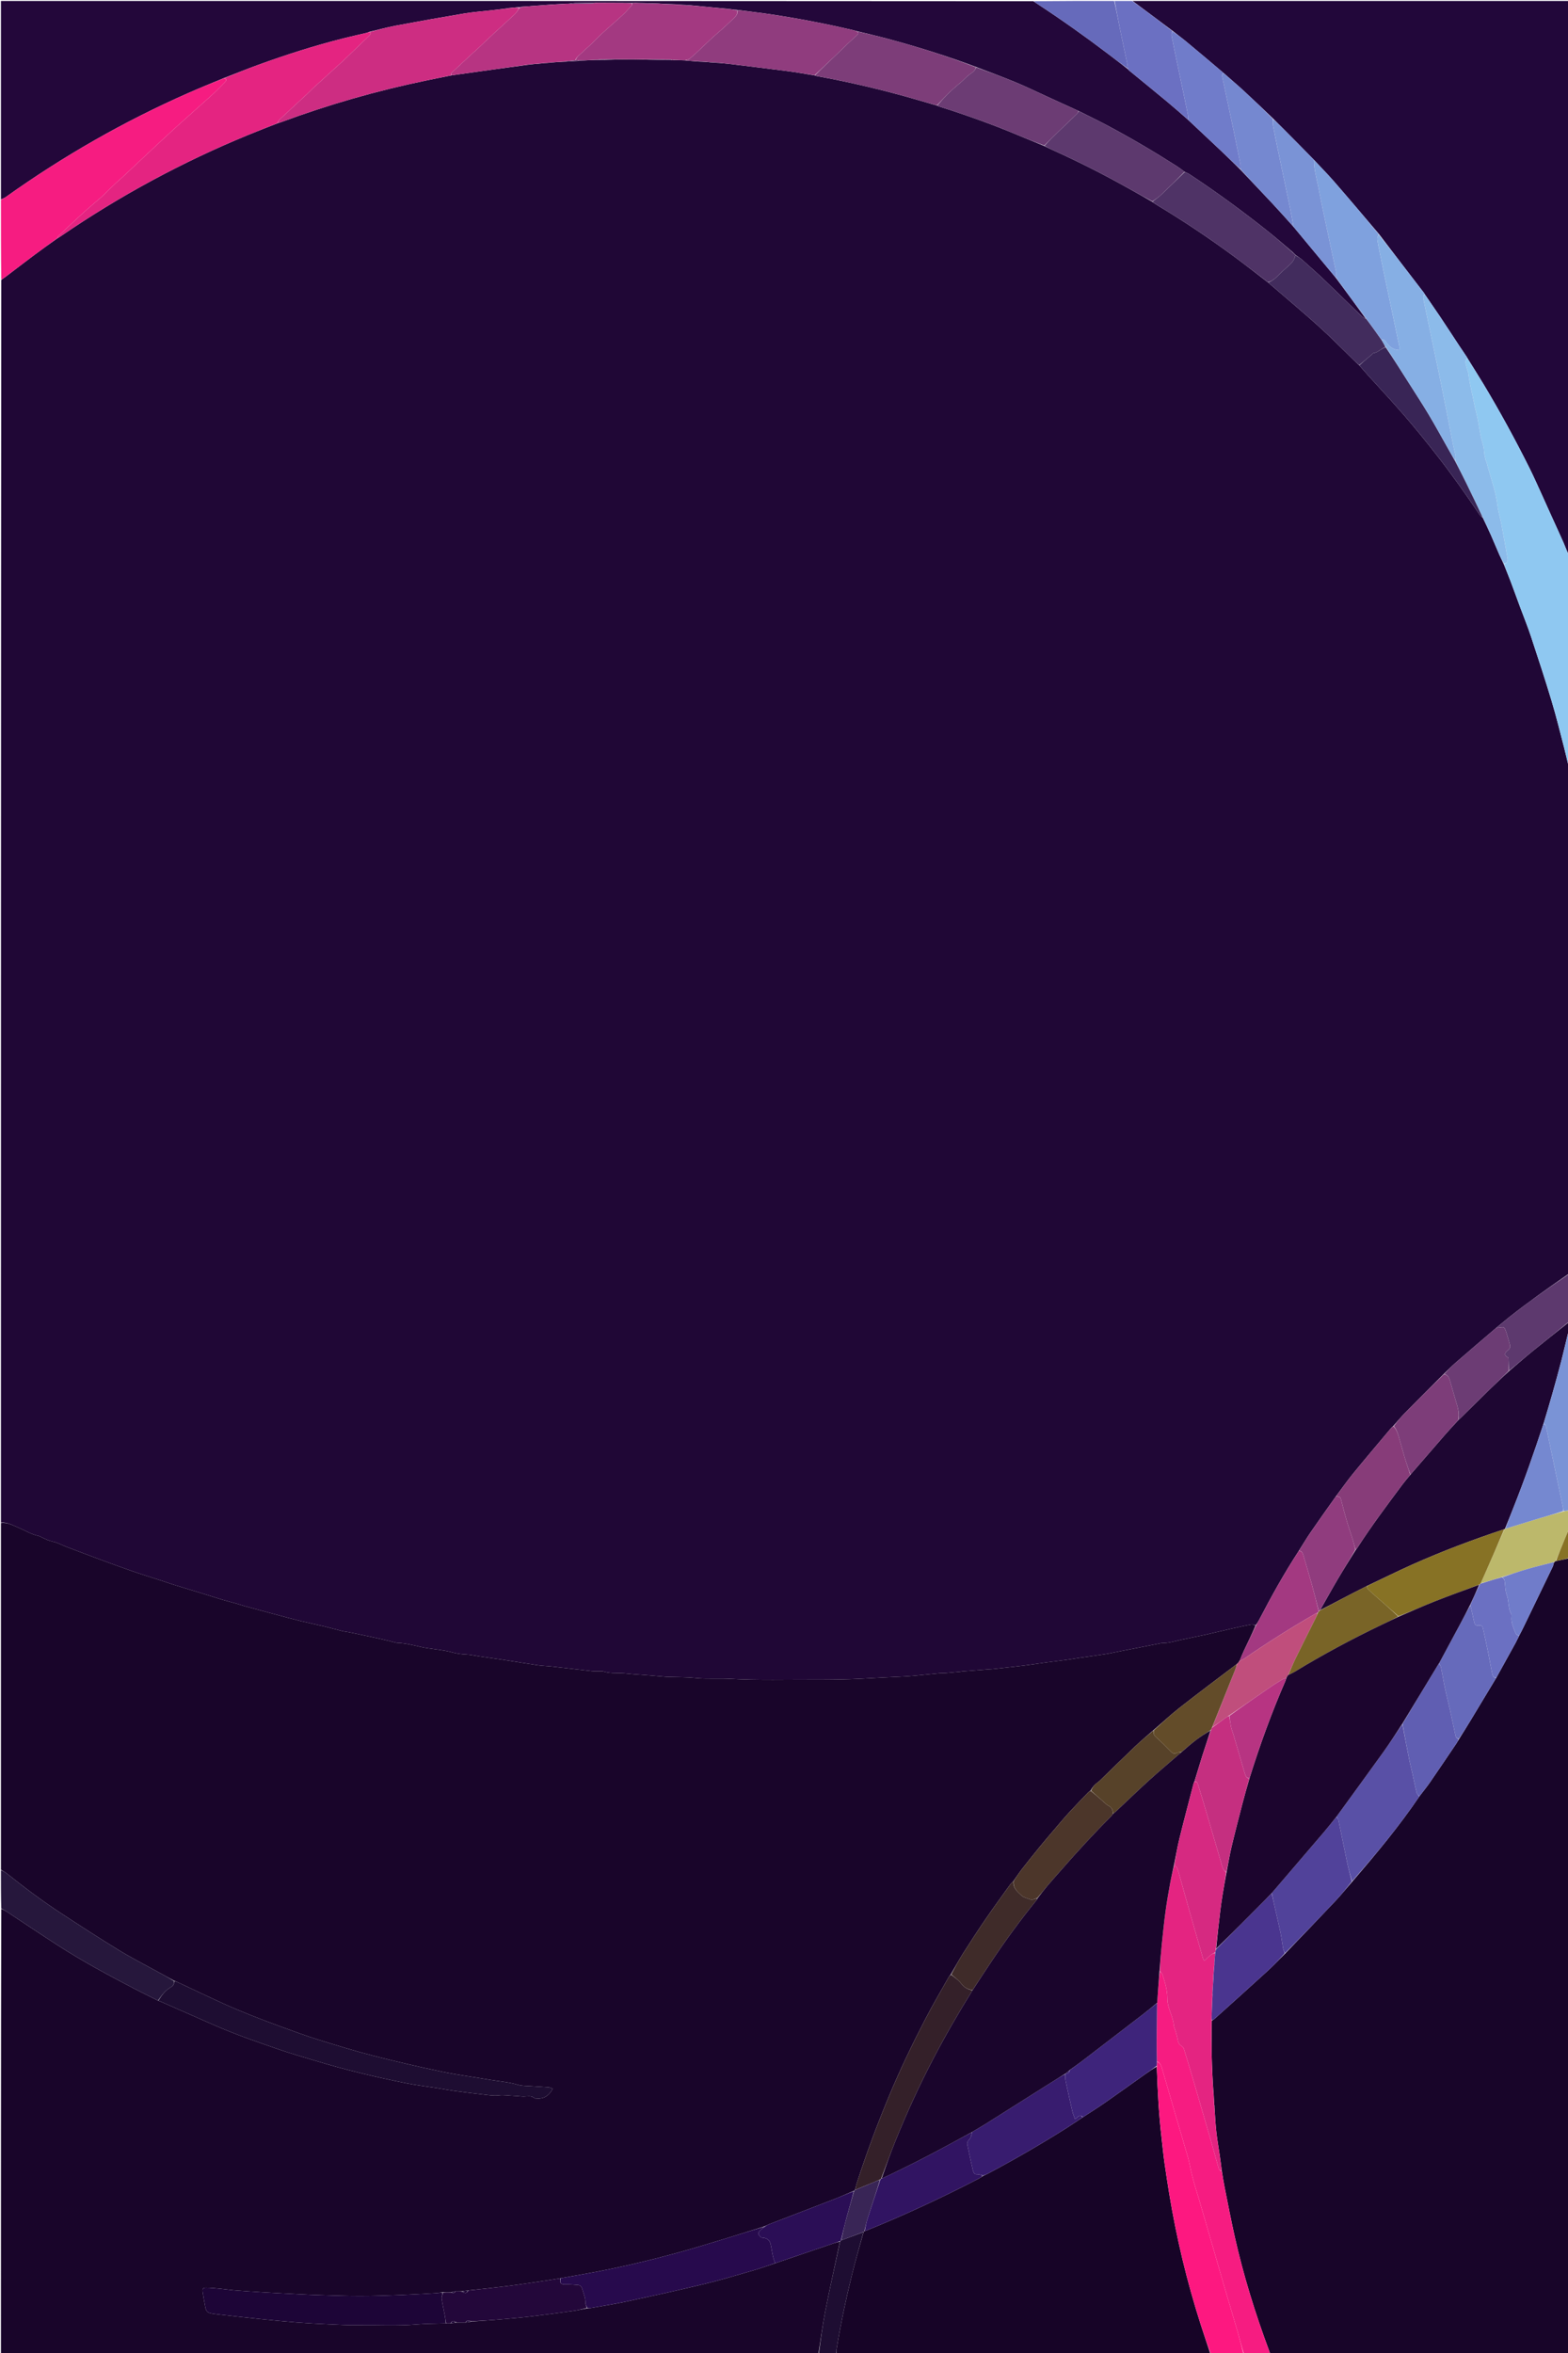 <svg version="1.1" id="Layer_1" xmlns="http://www.w3.org/2000/svg" xmlns:xlink="http://www.w3.org/1999/xlink" x="0px" y="0px"
	 width="100%" viewBox="0 0 3334 5001" enable-background="new 0 0 3334 5001" xml:space="preserve">
<path fill="#200736" opacity="1" stroke="none" 
	d="
M2,3236 
	C2,2355.941 2,1475.883 2.709,594.91 
	C6.159,592.171 9.006,590.484 11.627,588.498 
	C32.335,572.813 52.902,556.937 73.712,541.388 
	C89.699,529.443 105.977,517.887 122.797,505.997 
	C125.695,504.371 127.944,502.94 130.143,501.435 
	C255.16,415.853 387.737,344.268 527.878,286.71 
	C548.514,278.234 569.292,270.109 590.75,261.797 
	C594.005,260.9 596.529,260.067 599.021,259.146 
	C698.636,222.329 800.406,193.024 904.41,171.504 
	C922.942,167.67 941.468,163.811 960.847,160.04 
	C966.256,159.405 970.806,158.634 975.373,157.993 
	C1023.765,151.198 1072.16,144.424 1121.314,137.771 
	C1126.5,137.301 1130.924,136.703 1136.255,136.052 
	C1138.967,135.833 1140.773,135.667 1143.333,135.635 
	C1148.494,135.191 1152.902,134.613 1158.181,134.003 
	C1160.21,133.867 1161.367,133.763 1163.353,133.785 
	C1170.539,133.266 1176.896,132.62 1184.168,131.935 
	C1186.906,131.751 1188.73,131.606 1191.397,131.621 
	C1204.851,130.919 1217.464,130.058 1230.934,129.345 
	C1237.643,129.027 1243.495,128.561 1250.24,128.057 
	C1252.921,127.904 1254.707,127.788 1257.342,127.812 
	C1264.153,127.724 1270.116,127.497 1276.885,127.408 
	C1280.425,127.42 1283.158,127.295 1286.823,127.317 
	C1300.351,127.043 1312.947,126.621 1326.506,126.119 
	C1340.459,126.088 1353.449,126.136 1367.13,126.522 
	C1387.778,127.167 1407.735,127.473 1428.459,127.804 
	C1430.73,127.692 1432.233,127.555 1434.657,127.564 
	C1442.376,127.839 1449.173,127.967 1456.722,128.394 
	C1464.479,129.156 1471.484,129.619 1479.172,130.398 
	C1487.108,131.023 1494.361,131.335 1502.469,131.713 
	C1505.034,131.889 1506.746,131.998 1509.139,132.42 
	C1516.421,133.085 1523.021,133.437 1530.513,133.87 
	C1537.691,134.561 1543.992,135.038 1550.259,135.803 
	C1591.82,140.876 1633.399,145.823 1674.92,151.209 
	C1694.02,153.687 1713.003,157.066 1732.703,160.41 
	C1734.32,161.075 1735.255,161.465 1736.228,161.642 
	C1808.635,174.75 1880.13,191.72 1950.784,212.257 
	C1964.508,216.246 1978.267,220.116 1992.59,224.466 
	C1994.403,225.382 1995.61,225.957 1996.873,226.355 
	C2053.704,244.257 2109.799,264.172 2164.728,287.321 
	C2183.084,295.056 2201.608,302.397 2220.59,310.359 
	C2227.135,313.62 2233.113,316.513 2239.162,319.247 
	C2293.972,344.02 2347.592,371.147 2400.045,400.584 
	C2416.539,409.84 2433.045,419.076 2449.986,428.842 
	C2454.033,431.735 2457.562,434.239 2461.259,436.462 
	C2517.451,470.248 2571.873,506.696 2624.629,545.604 
	C2648.706,563.361 2672.275,581.806 2696.437,600.497 
	C2732.262,631.533 2768.256,661.42 2803.014,692.681 
	C2829.404,716.415 2854.211,741.908 2879.747,766.594 
	C2883.081,769.817 2886.561,772.889 2890.317,776.599 
	C2896.394,783.647 2902.065,790.18 2907.869,796.595 
	C2933.761,825.214 2960.219,853.341 2985.452,882.528 
	C3008.944,909.701 3031.646,937.597 3053.797,965.879 
	C3086.454,1007.576 3117.094,1050.771 3146.56,1094.793 
	C3147.933,1096.843 3150.375,1098.178 3152.806,1100.363 
	C3159.056,1113.335 3164.979,1125.72 3170.54,1138.266 
	C3176.538,1151.797 3182.104,1165.52 3188.048,1179.077 
	C3190.889,1185.557 3194.167,1191.847 3197.391,1198.972 
	C3202.215,1211.296 3207.103,1222.793 3211.528,1234.465 
	C3218.572,1253.041 3225.276,1271.745 3232.18,1290.374 
	C3239.906,1311.222 3248.342,1331.833 3255.322,1352.928 
	C3270.435,1398.6 3285.42,1444.333 3299.291,1490.393 
	C3309.168,1523.19 3317.255,1556.531 3325.914,1589.688 
	C3329.576,1603.714 3332.656,1617.891 3336,1632 
	C3336,1990.059 3336,2348.117 3335.417,2707.429 
	C3291.703,2737.543 3249.4,2767.557 3208.651,2799.716 
	C3199.539,2806.907 3190.77,2814.533 3181.26,2822.271 
	C3151.944,2847.266 3123.111,2871.833 3094.54,2896.702 
	C3086.05,2904.091 3078.295,2912.324 3069.617,2920.486 
	C3041.38,2948.601 3013.615,2976.289 2986.15,3004.271 
	C2978.035,3012.539 2970.769,3021.64 2962.542,3030.756 
	C2960.33,3032.805 2958.557,3034.347 2957.066,3036.125 
	C2930.133,3068.238 2902.97,3100.163 2876.445,3132.609 
	C2864.04,3147.783 2852.882,3163.977 2840.677,3180.124 
	C2822.219,3206.092 2804.034,3231.501 2786.357,3257.26 
	C2777.726,3269.836 2770.043,3283.062 2761.432,3296.441 
	C2730.449,3343.998 2703.215,3392.971 2677.334,3442.722 
	C2675.198,3446.829 2672.734,3450.766 2669.796,3454.271 
	C2666.286,3453.325 2663.247,3452.078 2660.543,3452.593 
	C2647.184,3455.136 2633.884,3458.019 2620.618,3461.022 
	C2601.849,3465.27 2583.162,3469.883 2564.375,3474.05 
	C2547.235,3477.851 2529.98,3481.138 2512.829,3484.892 
	C2498.598,3488.006 2484.636,3492.557 2469.821,3492.29 
	C2468.522,3492.267 2467.214,3492.795 2465.907,3493.051 
	C2438.222,3498.458 2410.536,3503.86 2382.851,3509.271 
	C2371.756,3511.439 2360.718,3513.954 2349.56,3515.725 
	C2331.849,3518.537 2314.053,3520.814 2296.305,3523.401 
	C2286.446,3524.838 2276.632,3526.598 2266.76,3527.94 
	C2252.929,3529.82 2239.051,3531.344 2225.217,3533.208 
	C2209.405,3535.337 2193.651,3537.927 2177.816,3539.858 
	C2155.075,3542.632 2132.284,3545.004 2109.51,3547.509 
	C2106.868,3547.799 2104.194,3547.796 2101.541,3548.001 
	C2082.662,3549.459 2063.784,3550.929 2044.909,3552.422 
	C2043.921,3552.5 2042.96,3552.908 2041.972,3553.003 
	C2031.404,3554.021 2020.84,3555.085 2010.26,3555.959 
	C2006.284,3556.287 2002.249,3555.912 1998.277,3556.263 
	C1970.159,3558.753 1942.095,3562.427 1913.926,3563.595 
	C1887.347,3564.698 1860.819,3566.214 1834.267,3567.687 
	C1801.061,3569.528 1767.739,3569.956 1734.47,3569.862 
	C1673.539,3569.691 1612.588,3571.508 1551.675,3568.098 
	C1527.438,3566.741 1503.148,3568.889 1478.829,3566.339 
	C1458.705,3564.229 1438.311,3564.695 1418.038,3563.972 
	C1415.052,3563.865 1412.075,3563.493 1409.093,3563.243 
	C1396.187,3562.162 1383.283,3561.046 1370.373,3560.013 
	C1362.431,3559.377 1354.475,3558.927 1346.533,3558.285 
	C1337.922,3557.589 1329.333,3556.361 1320.711,3556.097 
	C1308.41,3555.721 1296.083,3556.587 1284.054,3552.715 
	C1280.687,3551.631 1276.792,3552.125 1273.135,3552.017 
	C1268.141,3551.871 1263.098,3552.247 1258.155,3551.697 
	C1229.768,3548.536 1201.413,3545.095 1173.029,3541.907 
	C1163.131,3540.796 1153.112,3540.611 1143.269,3539.176 
	C1119.934,3535.773 1096.686,3531.771 1073.373,3528.211 
	C1055.643,3525.504 1037.861,3523.139 1020.112,3520.554 
	C1010.253,3519.118 1000.444,3516.612 990.557,3516.291 
	C980.432,3515.963 970.739,3514.279 961.044,3511.808 
	C955.884,3510.492 950.716,3509.097 945.469,3508.251 
	C934.048,3506.41 922.583,3504.824 911.119,3503.268 
	C888.734,3500.229 867.221,3492.146 844.375,3491.765 
	C843.072,3491.743 841.769,3491.261 840.478,3490.946 
	C829.531,3488.271 818.636,3485.362 807.631,3482.951 
	C785.895,3478.191 764.106,3473.67 742.321,3469.135 
	C737.453,3468.121 732.435,3467.764 727.617,3466.574 
	C714.106,3463.237 700.712,3459.418 687.18,3456.17 
	C671.392,3452.382 655.447,3449.239 639.679,3445.375 
	C621.657,3440.96 603.733,3436.143 585.807,3431.351 
	C563.385,3425.358 540.993,3419.256 518.615,3413.104 
	C513.179,3411.61 507.887,3409.595 502.458,3408.07 
	C493.217,3405.474 483.859,3403.281 474.66,3400.548 
	C461.586,3396.663 448.629,3392.385 435.59,3388.379 
	C413.747,3381.667 391.857,3375.108 370.031,3368.341 
	C360.499,3365.385 351.092,3362.024 341.6,3358.934 
	C321.671,3352.446 301.618,3346.322 281.811,3339.482 
	C258.62,3331.472 235.593,3322.981 212.578,3314.474 
	C188.553,3305.593 164.605,3296.504 140.672,3287.379 
	C131.66,3283.943 123.054,3278.87 113.763,3276.9 
	C105.059,3275.054 97.404,3271.58 89.636,3267.834 
	C86.938,3266.534 84.279,3264.862 81.412,3264.252 
	C66.179,3261.016 53.129,3252.675 39.041,3246.769 
	C27.204,3241.805 15.634,3235.102 2,3236 
z"/>
<path fill="#19052A" opacity="1" stroke="none" 
	d="
M2,3236.937 
	C15.634,3235.102 27.204,3241.805 39.041,3246.769 
	C53.129,3252.675 66.179,3261.016 81.412,3264.252 
	C84.279,3264.862 86.938,3266.534 89.636,3267.834 
	C97.404,3271.58 105.059,3275.054 113.763,3276.9 
	C123.054,3278.87 131.66,3283.943 140.672,3287.379 
	C164.605,3296.504 188.553,3305.593 212.578,3314.474 
	C235.593,3322.981 258.62,3331.472 281.811,3339.482 
	C301.618,3346.322 321.671,3352.446 341.6,3358.934 
	C351.092,3362.024 360.499,3365.385 370.031,3368.341 
	C391.857,3375.108 413.747,3381.667 435.59,3388.379 
	C448.629,3392.385 461.586,3396.663 474.66,3400.548 
	C483.859,3403.281 493.217,3405.474 502.458,3408.07 
	C507.887,3409.595 513.179,3411.61 518.615,3413.104 
	C540.993,3419.256 563.385,3425.358 585.807,3431.351 
	C603.733,3436.143 621.657,3440.96 639.679,3445.375 
	C655.447,3449.239 671.392,3452.382 687.18,3456.17 
	C700.712,3459.418 714.106,3463.237 727.617,3466.574 
	C732.435,3467.764 737.453,3468.121 742.321,3469.135 
	C764.106,3473.67 785.895,3478.191 807.631,3482.951 
	C818.636,3485.362 829.531,3488.271 840.478,3490.946 
	C841.769,3491.261 843.072,3491.743 844.375,3491.765 
	C867.221,3492.146 888.734,3500.229 911.119,3503.268 
	C922.583,3504.824 934.048,3506.41 945.469,3508.251 
	C950.716,3509.097 955.884,3510.492 961.044,3511.808 
	C970.739,3514.279 980.432,3515.963 990.557,3516.291 
	C1000.444,3516.612 1010.253,3519.118 1020.112,3520.554 
	C1037.861,3523.139 1055.643,3525.504 1073.373,3528.211 
	C1096.686,3531.771 1119.934,3535.773 1143.269,3539.176 
	C1153.112,3540.611 1163.131,3540.796 1173.029,3541.907 
	C1201.413,3545.095 1229.768,3548.536 1258.155,3551.697 
	C1263.098,3552.247 1268.141,3551.871 1273.135,3552.017 
	C1276.792,3552.125 1280.687,3551.631 1284.054,3552.715 
	C1296.083,3556.587 1308.41,3555.721 1320.711,3556.097 
	C1329.333,3556.361 1337.922,3557.589 1346.533,3558.285 
	C1354.475,3558.927 1362.431,3559.377 1370.373,3560.013 
	C1383.283,3561.046 1396.187,3562.162 1409.093,3563.243 
	C1412.075,3563.493 1415.052,3563.865 1418.038,3563.972 
	C1438.311,3564.695 1458.705,3564.229 1478.829,3566.339 
	C1503.148,3568.889 1527.438,3566.741 1551.675,3568.098 
	C1612.588,3571.508 1673.539,3569.691 1734.47,3569.862 
	C1767.739,3569.956 1801.061,3569.528 1834.267,3567.687 
	C1860.819,3566.214 1887.347,3564.698 1913.926,3563.595 
	C1942.095,3562.427 1970.159,3558.753 1998.277,3556.263 
	C2002.249,3555.912 2006.284,3556.287 2010.26,3555.959 
	C2020.84,3555.085 2031.404,3554.021 2041.972,3553.003 
	C2042.96,3552.908 2043.921,3552.5 2044.909,3552.422 
	C2063.784,3550.929 2082.662,3549.459 2101.541,3548.001 
	C2104.194,3547.796 2106.868,3547.799 2109.51,3547.509 
	C2132.284,3545.004 2155.075,3542.632 2177.816,3539.858 
	C2193.651,3537.927 2209.405,3535.337 2225.217,3533.208 
	C2239.051,3531.344 2252.929,3529.82 2266.76,3527.94 
	C2276.632,3526.598 2286.446,3524.838 2296.305,3523.401 
	C2314.053,3520.814 2331.849,3518.537 2349.56,3515.725 
	C2360.718,3513.954 2371.756,3511.439 2382.851,3509.271 
	C2410.536,3503.86 2438.222,3498.458 2465.907,3493.051 
	C2467.214,3492.795 2468.522,3492.267 2469.821,3492.29 
	C2484.636,3492.557 2498.598,3488.006 2512.829,3484.892 
	C2529.98,3481.138 2547.235,3477.851 2564.375,3474.05 
	C2583.162,3469.883 2601.849,3465.27 2620.618,3461.022 
	C2633.884,3458.019 2647.184,3455.136 2660.543,3452.593 
	C2663.247,3452.078 2666.286,3453.325 2669.642,3454.933 
	C2661.611,3473.687 2653.01,3491.221 2644.654,3508.871 
	C2641.412,3515.719 2638.724,3522.831 2635.817,3529.861 
	C2635.85,3529.901 2635.893,3529.808 2635.481,3530.045 
	C2634.596,3530.775 2634.396,3531.36 2634.118,3532.522 
	C2632.686,3534.151 2631.603,3535.298 2629.886,3536.698 
	C2588.878,3567.744 2548.223,3598.177 2508.255,3629.486 
	C2489.504,3644.175 2472.077,3660.553 2453.455,3676.458 
	C2439.718,3688.427 2426.239,3699.749 2413.506,3711.856 
	C2388.975,3735.182 2364.872,3758.958 2340.571,3782.527 
	C2338.67,3784.37 2336.777,3786.288 2334.61,3787.778 
	C2327.88,3792.402 2322.688,3798.262 2318.719,3805.954 
	C2316.767,3807.159 2315.239,3807.954 2314.114,3809.133 
	C2299.912,3824.01 2285.527,3838.723 2271.684,3853.929 
	C2259.875,3866.901 2248.664,3880.418 2237.27,3893.764 
	C2228.237,3904.344 2219.179,3914.909 2210.4,3925.698 
	C2197.443,3941.621 2184.563,3957.613 2171.973,3973.825 
	C2166.103,3981.384 2160.989,3989.53 2154.96,3997.749 
	C2152.167,4000.552 2149.685,4002.828 2147.766,4005.508 
	C2130.349,4029.833 2112.686,4053.992 2095.783,4078.672 
	C2079.431,4102.549 2063.609,4126.803 2048.104,4151.24 
	C2038.858,4165.812 2030.67,4181.057 2021.527,4196.471 
	C2019.662,4198.817 2018.058,4200.571 2016.926,4202.588 
	C2000.479,4231.914 1983.354,4260.889 1967.859,4290.71 
	C1939.897,4344.521 1913.617,4399.153 1890.256,4455.178 
	C1864.847,4516.112 1841.823,4577.9 1821.607,4640.738 
	C1820.185,4645.156 1819.464,4649.799 1818.043,4654.673 
	C1817.134,4655.41 1816.6,4655.811 1815.401,4656.46 
	C1800.975,4662.548 1787.352,4668.748 1773.423,4674.16 
	C1727.273,4692.092 1681.005,4709.723 1634.807,4727.535 
	C1631.752,4728.713 1628.908,4730.436 1625.193,4731.975 
	C1600.343,4739.674 1576.345,4747.565 1552.172,4754.875 
	C1512.729,4766.805 1473.384,4779.146 1433.611,4789.879 
	C1377.128,4805.121 1320.19,4818.621 1262.646,4829.367 
	C1239.148,4833.755 1215.598,4837.863 1191.268,4842.231 
	C1184.895,4843.262 1179.333,4844.213 1173.754,4845.049 
	C1149.121,4848.743 1124.509,4852.586 1099.839,4856.012 
	C1081.761,4858.522 1063.613,4860.547 1045.479,4862.64 
	C1029.003,4864.542 1012.505,4866.245 995.192,4868.025 
	C990.24,4868.671 986.115,4869.326 981.115,4869.985 
	C976.167,4870.006 972.093,4870.022 967.307,4870.04 
	C964.392,4870.679 962.187,4871.317 959.083,4871.961 
	C952.797,4871.991 947.408,4872.015 941.155,4872.038 
	C935.346,4872.667 930.419,4873.595 925.455,4873.877 
	C899.91,4875.327 874.367,4876.915 848.802,4877.87 
	C820.879,4878.914 792.932,4879.841 764.995,4879.852 
	C737.058,4879.863 709.119,4878.772 681.185,4877.983 
	C666.238,4877.561 651.296,4876.852 636.36,4876.102 
	C610.806,4874.819 585.252,4873.523 559.711,4872.003 
	C539.482,4870.8 519.262,4869.407 499.061,4867.794 
	C488.806,4866.975 478.619,4865.328 468.373,4864.346 
	C458.454,4863.395 448.507,4862.374 438.56,4862.224 
	C431.478,4862.117 429.859,4864.596 430.99,4871.734 
	C432.652,4882.218 434.407,4892.695 436.449,4903.11 
	C438.399,4913.06 441.167,4915.61 451.532,4917.288 
	C458.418,4918.403 465.371,4919.13 472.309,4919.903 
	C497.736,4922.735 523.153,4925.672 548.604,4928.27 
	C575.365,4931.001 602.135,4933.699 628.947,4935.833 
	C651.462,4937.624 674.033,4938.82 696.599,4939.846 
	C718.523,4940.844 740.481,4942.054 762.409,4941.816 
	C803.674,4941.37 844.958,4943.747 886.221,4940.218 
	C906.734,4938.464 927.413,4938.664 948.847,4937.98 
	C952.446,4937.974 955.214,4937.968 958.777,4937.971 
	C963.051,4937.335 966.531,4936.689 970.919,4936.038 
	C977.879,4936.01 983.932,4935.985 990.779,4935.972 
	C995.053,4935.336 998.534,4934.69 1002.942,4934.04 
	C1022.071,4932.716 1040.289,4931.585 1058.47,4930.031 
	C1081.287,4928.082 1104.122,4926.196 1126.862,4923.539 
	C1157.2,4919.994 1187.476,4915.885 1217.734,4911.696 
	C1227.902,4910.288 1237.933,4907.891 1248.875,4905.937 
	C1251.711,4905.775 1253.731,4905.795 1255.685,4905.448 
	C1280.894,4900.963 1306.247,4897.143 1331.262,4891.754 
	C1386.225,4879.914 1441.175,4867.933 1495.82,4854.728 
	C1532.032,4845.977 1567.772,4835.228 1603.592,4824.915 
	C1618.581,4820.599 1633.229,4815.093 1648.801,4810.036 
	C1690.297,4795.996 1731.019,4782.037 1771.757,4768.122 
	C1776.44,4766.522 1781.21,4765.174 1785.893,4764.519 
	C1775.52,4813.742 1764.615,4862.042 1755.076,4910.611 
	C1749.002,4941.535 1744.956,4972.856 1740,5004 
	C1160.855,5004 581.711,5004 2,5004 
	C2,4688.625 2,4373.25 2.677,4057.099 
	C7.326,4058.735 11.379,4061.022 15.256,4063.577 
	C51.642,4087.556 87.762,4111.95 124.421,4135.504 
	C175.988,4168.637 229.916,4197.687 284.22,4226.021 
	C301.33,4234.949 318.719,4243.342 336.633,4252.278 
	C339.771,4253.541 342.296,4254.411 344.734,4255.482 
	C381.294,4271.542 417.845,4287.622 454.394,4303.707 
	C500.481,4323.99 548.066,4340.317 595.615,4356.672 
	C619.841,4365.006 644.563,4371.906 669.081,4379.387 
	C733.486,4399.04 798.908,4414.65 864.901,4427.831 
	C886.073,4432.059 907.596,4434.521 928.944,4437.878 
	C941.103,4439.791 953.196,4442.162 965.387,4443.828 
	C985.801,4446.62 1006.246,4449.223 1026.724,4451.489 
	C1037.939,4452.729 1049.461,4454.804 1060.454,4453.414 
	C1071.67,4451.996 1082.287,4454.254 1093.171,4454.487 
	C1099.797,4454.628 1106.404,4455.825 1113.027,4455.907 
	C1121.122,4456.007 1129.541,4453.127 1136.738,4459.418 
	C1137.368,4459.969 1138.664,4459.777 1139.656,4459.892 
	C1155.13,4461.689 1167.081,4454.999 1175.382,4439.098 
	C1172.24,4438.056 1169.334,4436.449 1166.317,4436.203 
	C1154.396,4435.23 1142.43,4434.824 1130.501,4433.936 
	C1120.566,4433.197 1110.199,4433.611 1100.834,4430.808 
	C1081.192,4424.925 1060.916,4423.593 1040.944,4420.176 
	C1006.838,4414.343 972.443,4409.941 938.608,4402.847 
	C889.736,4392.601 841.04,4381.327 792.676,4368.906 
	C753.669,4358.888 715.105,4347.034 676.647,4335.026 
	C649.954,4326.69 623.661,4317.02 597.39,4307.399 
	C555.563,4292.08 513.963,4276.127 473.407,4257.656 
	C441.592,4243.166 410.074,4228.024 378.403,4213.218 
	C375.703,4211.956 372.84,4211.045 369.551,4209.506 
	C357.072,4202.553 345.058,4196.132 333.124,4189.564 
	C306.342,4174.822 279.018,4160.957 252.974,4145.005 
	C211.324,4119.495 170.297,4092.941 129.447,4066.156 
	C89.688,4040.088 51.643,4011.599 14.518,3981.887 
	C10.692,3978.825 6.189,3976.609 2,3974 
	C2,3728.625 2,3483.25 2,3236.937 
z"/>
<path fill="#180529" opacity="1" stroke="none" 
	d="
M3336,3312 
	C3336,3875.795 3336,4439.59 3336,5004 
	C3124.615,5004 2913.23,5004 2701.118,5003.229 
	C2699.711,5000.244 2699.142,4997.989 2698.336,4995.821 
	C2668.929,4916.667 2643.861,4836.185 2625.378,4753.76 
	C2617.553,4718.865 2610.864,4683.714 2603.823,4648.646 
	C2601.517,4637.161 2599.729,4625.572 2597.792,4613.196 
	C2596.278,4600.973 2594.71,4589.579 2593.065,4578.195 
	C2590.764,4562.267 2587.925,4546.398 2586.2,4530.408 
	C2584.293,4512.731 2583.385,4494.946 2582.237,4477.011 
	C2582.471,4476.569 2582.592,4476.303 2582.53,4476.087 
	C2582.403,4475.644 2582.178,4475.228 2581.929,4473.896 
	C2581.303,4464.483 2580.742,4455.976 2580.403,4447.213 
	C2580.419,4446.142 2580.215,4445.327 2579.911,4443.624 
	C2576.401,4393.551 2575.343,4344.311 2576.644,4294.81 
	C2576.994,4294.597 2577.535,4293.989 2578.18,4293.735 
	C2580.402,4292.261 2582.067,4291.136 2583.546,4289.805 
	C2621.137,4255.947 2658.857,4222.229 2696.201,4188.102 
	C2708.705,4176.674 2720.242,4164.188 2732.788,4151.842 
	C2768.94,4114.247 2804.691,4077.154 2840.017,4039.658 
	C2852.069,4026.866 2863.05,4013.065 2875.101,3999.308 
	C2925.693,3940.614 2974.913,3881.715 3018.374,3817.432 
	C3025.912,3807.459 3033.492,3798.334 3040.206,3788.611 
	C3059.241,3761.044 3077.945,3733.248 3096.712,3705.496 
	C3098.737,3702.501 3100.323,3699.208 3102.637,3695.601 
	C3111.094,3682.247 3119.111,3669.397 3126.939,3656.434 
	C3145.133,3626.306 3163.236,3596.123 3181.82,3565.412 
	C3195.818,3540.29 3209.417,3515.745 3222.885,3491.128 
	C3225.562,3486.235 3227.732,3481.064 3230.648,3475.51 
	C3234.054,3469.161 3236.991,3463.346 3239.831,3457.484 
	C3260.312,3415.197 3280.802,3372.915 3301.18,3330.578 
	C3302.718,3327.383 3303.404,3323.78 3304.402,3320.232 
	C3304.318,3320.098 3304.051,3320.268 3304.555,3320.51 
	C3305.379,3320.11 3305.7,3319.468 3306.457,3318.55 
	C3307.191,3318.099 3307.488,3317.923 3308.588,3317.749 
	C3318.26,3315.833 3327.13,3313.917 3336,3312 
z"/>
<path fill="#22073A" opacity="1" stroke="none" 
	d="
M2408,2 
	C2717.208,2 3026.417,2 3336,2 
	C3336,394.05 3336,786.1 3335.344,1178.746 
	C3331.367,1170.81 3328.361,1162.138 3324.66,1153.773 
	C3315.858,1133.876 3306.708,1114.134 3297.735,1094.312 
	C3291.845,1081.301 3286.101,1068.223 3280.143,1055.242 
	C3270.727,1034.724 3261.697,1014.008 3251.604,993.826 
	C3221.349,933.334 3188.935,874.002 3154.107,816.014 
	C3143.151,797.771 3131.622,779.871 3120.239,761.254 
	C3119.865,760.413 3119.607,760.132 3119.3,759.455 
	C3118.986,758.555 3118.579,758.234 3117.901,757.409 
	C3113.14,749.994 3108.4,743.336 3103.893,736.525 
	C3089.667,715.028 3075.659,693.386 3061.313,671.97 
	C3050.961,656.518 3040.205,641.337 3029.458,625.389 
	C3028.723,623.924 3028.197,623.076 3027.592,622.288 
	C2995.772,580.838 2963.945,539.394 2931.912,497.302 
	C2899.9,459.516 2868.3,422.197 2836.19,385.323 
	C2822.673,369.8 2808.079,355.214 2793.713,339.577 
	C2772.104,317.447 2750.777,295.921 2729.399,274.448 
	C2721.94,266.956 2714.351,259.594 2706.58,251.6 
	C2685.342,231.278 2664.512,211.349 2643.291,191.846 
	C2629.892,179.533 2615.908,167.858 2601.872,155.304 
	C2575.043,132.503 2548.604,110.203 2521.972,88.137 
	C2512.771,80.514 2503.086,73.475 2493.252,65.63 
	C2464.588,44.06 2436.294,23.03 2408,2 
z"/>
<path fill="#23073A" opacity="1" stroke="none" 
	d="
M2,424 
	C2,283.378 2,142.757 2,2 
	C733.387,2 1464.774,2 2197.36,2.613 
	C2201.012,4.935 2203.426,6.704 2205.925,8.344 
	C2257.39,42.114 2307.61,77.646 2356.607,114.905 
	C2370.365,125.367 2384.1,135.86 2398.168,146.922 
	C2399.446,148.427 2400.344,149.419 2401.367,150.259 
	C2428.285,172.344 2455.317,194.293 2482.107,216.533 
	C2496.919,228.829 2511.33,241.607 2526.256,254.738 
	C2549.356,276.593 2572.203,297.791 2594.855,319.196 
	C2609.298,332.843 2623.45,346.796 2638.04,361.187 
	C2660.367,384.937 2682.516,407.992 2704.364,431.33 
	C2719.827,447.847 2734.883,464.745 2750.428,482.088 
	C2776.664,513.867 2802.59,545.034 2828.526,576.192 
	C2832.97,581.531 2837.457,586.835 2842.143,592.794 
	C2863.294,621.536 2884.226,649.64 2904.414,677.677 
	C2900.708,675.609 2897.372,673.995 2894.84,671.549 
	C2868.518,646.118 2842.503,620.366 2816.028,595.096 
	C2800.637,580.406 2784.664,566.319 2768.739,552.202 
	C2764.318,548.283 2759.132,545.227 2754.261,541.818 
	C2754.225,541.86 2754.217,541.75 2754.028,541.138 
	C2751.936,538.935 2750.033,537.344 2747.748,535.212 
	C2730.539,520.556 2714.005,506.074 2696.832,492.394 
	C2642.622,449.21 2586.748,408.284 2528.864,370.139 
	C2525.883,368.175 2522.309,367.113 2518.613,365.05 
	C2512.786,360.651 2507.494,356.616 2501.905,353.047 
	C2453.898,322.394 2404.833,293.524 2354.568,266.74 
	C2334.601,256.1 2314.145,246.379 2293.324,235.852 
	C2270.713,225.435 2248.69,215.407 2226.669,205.375 
	C2204.309,195.189 2182.214,184.364 2159.525,174.972 
	C2131.896,163.535 2103.768,153.303 2075.176,142.256 
	C2012.695,118.768 1949.74,99.181 1886.009,82.087 
	C1864.804,76.4 1843.372,71.558 1821.301,66.081 
	C1818.309,65.237 1816.072,64.584 1813.807,64.051 
	C1755.832,50.4 1697.37,39.242 1638.484,30.371 
	C1616.471,27.055 1594.313,24.695 1571.494,21.59 
	C1566.496,20.922 1562.226,20.563 1557.47,20.121 
	C1556.985,20.039 1556,20.041 1555.3,19.719 
	C1550.397,19.044 1546.196,18.691 1541.133,18.204 
	C1516.873,15.952 1493.475,13.834 1469.345,11.373 
	C1461.75,10.711 1454.887,10.392 1447.227,10.049 
	C1444.31,9.917 1442.189,9.809 1439.321,9.364 
	C1428.427,8.662 1418.279,8.297 1407.368,7.911 
	C1405.081,7.867 1403.556,7.845 1401.281,7.501 
	C1384.379,6.81 1368.226,6.44 1351.253,6.05 
	C1348.246,6.156 1346.061,6.282 1342.956,6.264 
	C1317.33,6.089 1292.624,6.056 1266.996,5.897 
	C1251.928,5.906 1237.779,5.921 1223.636,6.245 
	C1219.09,6.349 1214.563,7.267 1209.257,7.848 
	C1206.949,7.927 1205.409,7.972 1202.958,7.901 
	C1192.047,8.45 1182.048,9.115 1171.136,9.823 
	C1151.463,11.31 1132.704,12.754 1113.075,14.088 
	C1106.177,14.689 1100.148,15.4 1093.604,16.104 
	C1092.748,16.15 1092.408,16.201 1091.227,16.13 
	C1085.563,16.651 1080.741,17.294 1075.142,18.247 
	C1064.263,19.697 1054.158,20.828 1044.056,21.982 
	C1024.966,24.162 1005.74,25.535 986.815,28.704 
	C938.33,36.822 889.922,45.431 841.604,54.495 
	C822.725,58.036 804.172,63.316 784.71,67.855 
	C782.782,68.503 781.678,69.361 780.44,69.655 
	C763.806,73.604 747.092,77.228 730.518,81.41 
	C668.87,96.964 608.377,116.297 548.644,137.984 
	C524.286,146.828 500.292,156.676 475.418,166.19 
	C450.046,176.704 425.243,186.761 400.756,197.538 
	C263.66,257.879 134.315,331.852 12.354,418.787 
	C9.244,421.004 5.466,422.283 2,424 
z"/>
<path fill="#170427" opacity="1" stroke="none" 
	d="
M2574,5004 
	C2309.287,5004 2044.573,5004 1778.926,5003.133 
	C1778.151,4999.617 1778.078,4996.929 1778.503,4994.323 
	C1787.225,4940.872 1798.343,4887.898 1811.314,4835.338 
	C1818.874,4804.709 1827.703,4774.394 1836.263,4743.561 
	C1836.996,4742.702 1837.459,4742.253 1838.677,4741.721 
	C1840.653,4741.165 1841.927,4740.777 1843.157,4740.279 
	C1924.593,4707.332 2004.091,4670.191 2082.086,4629.807 
	C2084.998,4628.299 2087.589,4626.174 2091.014,4624.146 
	C2094.99,4622.368 2098.342,4620.894 2101.565,4619.18 
	C2157.646,4589.36 2212.595,4557.58 2266.325,4523.708 
	C2278.399,4516.096 2290.133,4507.945 2302.637,4499.749 
	C2318.731,4489.275 2334.448,4479.433 2349.642,4468.84 
	C2378.244,4448.899 2406.533,4428.51 2434.978,4408.341 
	C2443.092,4402.587 2451.292,4396.953 2459.605,4392.234 
	C2461.323,4443.772 2463.998,4494.263 2469.915,4544.788 
	C2469.924,4545.853 2470.108,4546.65 2470.274,4548.295 
	C2470.865,4553.602 2471.474,4558.062 2471.912,4562.792 
	C2471.934,4563.859 2472.126,4564.655 2472.289,4566.363 
	C2473.576,4577.673 2474.721,4588.098 2476.248,4598.467 
	C2479.293,4619.142 2482.373,4639.814 2485.745,4660.438 
	C2501.281,4755.468 2523.614,4848.875 2553.059,4940.563 
	C2559.867,4961.764 2567.011,4982.857 2574,5004 
z"/>
<path fill="#1E0632" opacity="1" stroke="none" 
	d="
M3336,2810 
	C3336,2815.401 3336,2820.802 3335.454,2827.646 
	C3330.114,2849.363 3325.636,2869.719 3320.442,2889.89 
	C3314.23,2914.011 3307.555,2938.015 3300.802,2961.992 
	C3294.775,2983.393 3288.368,3004.687 3281.711,3026.621 
	C3261.969,3086.71 3241.355,3145.747 3218.199,3203.876 
	C3212.173,3219.002 3206.243,3234.165 3199.925,3249.52 
	C3199.58,3249.727 3198.953,3250.23 3198.302,3250.273 
	C3131.797,3272.313 3066.861,3296.753 3003.45,3325.037 
	C2971.291,3339.381 2939.774,3355.165 2907.278,3370.402 
	C2888.662,3379.774 2870.699,3388.977 2852.816,3398.33 
	C2837.292,3406.449 2821.858,3414.739 2806.795,3422.254 
	C2819.543,3399.863 2831.613,3378.013 2844.293,3356.524 
	C2856.628,3335.617 2869.587,3315.079 2882.797,3293.953 
	C2884.471,3291.903 2885.68,3290.319 2886.758,3288.65 
	C2916.463,3242.684 2949.248,3198.911 2981.97,3155.097 
	C2987.28,3147.986 2993.088,3141.247 2999.187,3133.951 
	C3023.872,3105.588 3047.97,3077.553 3072.231,3049.66 
	C3081.393,3039.128 3090.933,3028.925 3100.877,3018.211 
	C3103.365,3016.001 3105.289,3014.164 3107.184,3012.298 
	C3128.048,2991.757 3148.82,2971.123 3169.798,2950.7 
	C3182.424,2938.408 3195.369,2926.444 3208.764,2914.011 
	C3225.81,2899.655 3242.01,2885.31 3258.772,2871.656 
	C3284.31,2850.853 3310.238,2830.528 3336,2810 
z"/>
<path fill="#8FC8F1" opacity="1" stroke="none" 
	d="
M3120.355,761.814 
	C3131.622,779.871 3143.151,797.771 3154.107,816.014 
	C3188.935,874.002 3221.349,933.334 3251.604,993.826 
	C3261.697,1014.008 3270.727,1034.724 3280.143,1055.242 
	C3286.101,1068.223 3291.845,1081.301 3297.735,1094.312 
	C3306.708,1114.134 3315.858,1133.876 3324.66,1153.773 
	C3328.361,1162.138 3331.367,1170.81 3335.344,1179.671 
	C3336,1330.042 3336,1480.084 3336,1631.063 
	C3332.656,1617.891 3329.576,1603.714 3325.914,1589.688 
	C3317.255,1556.531 3309.168,1523.19 3299.291,1490.393 
	C3285.42,1444.333 3270.435,1398.6 3255.322,1352.928 
	C3248.342,1331.833 3239.906,1311.222 3232.18,1290.374 
	C3225.276,1271.745 3218.572,1253.041 3211.528,1234.465 
	C3207.103,1222.793 3202.215,1211.296 3198.177,1198.861 
	C3205.242,1196.645 3206.426,1191.937 3205.486,1186.572 
	C3201.186,1162.026 3196.807,1137.491 3192.17,1113.007 
	C3189.698,1099.951 3185.65,1087.125 3184.049,1073.985 
	C3180.205,1042.437 3168.463,1012.995 3160.917,982.452 
	C3160.524,980.86 3159.381,979.454 3158.987,977.862 
	C3157.882,973.4 3156.777,968.919 3156.065,964.383 
	C3155.346,959.805 3155.537,955.056 3154.549,950.554 
	C3152.774,942.475 3150.019,934.604 3148.383,926.503 
	C3144.975,909.614 3142.94,892.394 3138.596,875.767 
	C3135.329,863.263 3133.251,850.612 3130.425,838.139 
	C3127.061,823.287 3123.96,808.499 3121.996,793.419 
	C3121.616,790.498 3120.326,787.702 3119.523,784.829 
	C3118.45,780.986 3117.244,777.165 3116.458,773.262 
	C3115.562,768.803 3115.965,764.574 3120.355,761.814 
z"/>
<path fill="#F61C81" opacity="1" stroke="none" 
	d="
M2,424.937 
	C5.466,422.283 9.244,421.004 12.354,418.787 
	C134.315,331.852 263.66,257.879 400.756,197.538 
	C425.243,186.761 450.046,176.704 476.069,166.291 
	C483.664,168.084 481.271,171.496 478.569,174.25 
	C469.235,183.762 460.007,193.414 450.153,202.369 
	C426.783,223.609 402.975,244.365 379.542,265.537 
	C362.294,281.12 345.295,296.982 328.302,312.845 
	C305.684,333.959 283.202,355.218 260.61,376.36 
	C255.759,380.9 250.562,385.073 245.747,389.649 
	C236.614,398.33 227.644,407.183 218.599,415.956 
	C217.408,417.111 216.201,418.254 214.949,419.342 
	C201.653,430.898 188.124,442.198 175.098,454.051 
	C157.9,469.7 141.071,485.754 124.177,501.734 
	C123.08,502.772 122.791,504.664 122.126,506.158 
	C105.977,517.887 89.699,529.443 73.712,541.388 
	C52.902,556.937 32.335,572.813 11.627,588.498 
	C9.006,590.484 6.159,592.171 2.709,593.999 
	C2,537.958 2,481.916 2,424.937 
z"/>
<path fill="#F61C81" opacity="1" stroke="none" 
	d="
M2597.704,4614.031 
	C2599.729,4625.572 2601.517,4637.161 2603.823,4648.646 
	C2610.864,4683.714 2617.553,4718.865 2625.378,4753.76 
	C2643.861,4836.185 2668.929,4916.667 2698.336,4995.821 
	C2699.142,4997.989 2699.711,5000.244 2700.195,5003.229 
	C2681.958,5004 2663.916,5004 2644.917,5003.187 
	C2639.765,4986.621 2635.856,4970.787 2631.32,4955.134 
	C2621.683,4921.878 2611.642,4888.741 2601.918,4855.51 
	C2594.248,4829.3 2586.849,4803.011 2579.252,4776.78 
	C2569.622,4743.533 2559.932,4710.303 2550.226,4677.078 
	C2547.986,4669.413 2545.49,4661.824 2543.261,4654.156 
	C2540.194,4643.604 2536.997,4633.079 2534.354,4622.419 
	C2531.24,4609.862 2529.251,4597.004 2525.729,4584.573 
	C2516.925,4553.492 2507.437,4522.604 2498.399,4491.588 
	C2489.361,4460.575 2480.735,4429.439 2471.455,4398.499 
	C2469.541,4392.117 2468.061,4384.592 2459.923,4381.082 
	C2459.634,4365.166 2459.331,4350.174 2459.423,4335.185 
	C2459.583,4309.21 2459.989,4283.236 2460.541,4256.561 
	C2461.26,4247.647 2461.6,4239.426 2462.227,4231.227 
	C2463.28,4217.464 2464.515,4203.715 2466.352,4190.192 
	C2468.623,4192.445 2470.94,4194.229 2471.693,4196.526 
	C2477.196,4213.293 2482.295,4230.141 2482.145,4248.119 
	C2482.102,4253.345 2483.047,4258.713 2484.388,4263.792 
	C2488.006,4277.496 2494.543,4290.349 2495.887,4304.761 
	C2496.279,4308.965 2498.465,4312.981 2499.629,4317.139 
	C2501.221,4322.824 2503.034,4328.495 2503.988,4334.298 
	C2504.947,4340.137 2506.345,4345.115 2512.041,4348.323 
	C2514.396,4349.649 2516.67,4352.426 2517.466,4355.01 
	C2525.194,4380.087 2532.695,4405.235 2540.075,4430.417 
	C2551.39,4469.021 2562.62,4507.648 2573.763,4546.301 
	C2579.561,4566.414 2585.106,4586.6 2590.74,4606.76 
	C2591.773,4610.458 2593.096,4613.796 2597.704,4614.031 
z"/>
<path fill="#FD1880" opacity="1" stroke="none" 
	d="
M2460.088,4382.007 
	C2468.061,4384.592 2469.541,4392.117 2471.455,4398.499 
	C2480.735,4429.439 2489.361,4460.575 2498.399,4491.588 
	C2507.437,4522.604 2516.925,4553.492 2525.729,4584.573 
	C2529.251,4597.004 2531.24,4609.862 2534.354,4622.419 
	C2536.997,4633.079 2540.194,4643.604 2543.261,4654.156 
	C2545.49,4661.824 2547.986,4669.413 2550.226,4677.078 
	C2559.932,4710.303 2569.622,4743.533 2579.252,4776.78 
	C2586.849,4803.011 2594.248,4829.3 2601.918,4855.51 
	C2611.642,4888.741 2621.683,4921.878 2631.32,4955.134 
	C2635.856,4970.787 2639.765,4986.621 2643.979,5003.187 
	C2621.292,5004 2598.583,5004 2574.937,5004 
	C2567.011,4982.857 2559.867,4961.764 2553.059,4940.563 
	C2523.614,4848.875 2501.281,4755.468 2485.745,4660.438 
	C2482.373,4639.814 2479.293,4619.142 2476.248,4598.467 
	C2474.721,4588.098 2473.576,4577.673 2472.505,4566.106 
	C2472.529,4564.133 2472.306,4563.328 2472.083,4562.522 
	C2471.474,4558.062 2470.865,4553.602 2470.496,4548.043 
	C2470.519,4546.137 2470.304,4545.329 2470.09,4544.521 
	C2463.998,4494.263 2461.323,4443.772 2459.759,4391.505 
	C2459.87,4387.207 2459.979,4384.607 2460.088,4382.007 
z"/>
<path fill="#26173C" opacity="1" stroke="none" 
	d="
M2,3974.937 
	C6.189,3976.609 10.692,3978.825 14.518,3981.887 
	C51.643,4011.599 89.688,4040.088 129.447,4066.156 
	C170.297,4092.941 211.324,4119.495 252.974,4145.005 
	C279.018,4160.957 306.342,4174.822 333.124,4189.564 
	C345.058,4196.132 357.072,4202.553 369.534,4210.303 
	C370.636,4217.724 367.459,4221.101 362.295,4224.111 
	C350.886,4230.76 343.364,4241.37 335.98,4251.98 
	C318.719,4243.342 301.33,4234.949 284.22,4226.021 
	C229.916,4197.687 175.988,4168.637 124.421,4135.504 
	C87.762,4111.95 51.642,4087.556 15.256,4063.577 
	C11.379,4061.022 7.326,4058.735 2.677,4056.162 
	C2,4029.292 2,4002.583 2,3974.937 
z"/>
<path fill="#6B70C2" opacity="1" stroke="none" 
	d="
M2525.921,254.168 
	C2511.33,241.607 2496.919,228.829 2482.107,216.533 
	C2455.317,194.293 2428.285,172.344 2401.367,150.259 
	C2400.344,149.419 2399.446,148.427 2398.199,146.061 
	C2397.658,141.978 2397.659,139.289 2397.123,136.712 
	C2391.777,111.032 2386.194,85.4 2380.981,59.693 
	C2377.091,40.509 2373.644,21.234 2370,2 
	C2382.042,2 2394.085,2 2407.063,2 
	C2436.294,23.03 2464.588,44.06 2492.729,66.076 
	C2491.999,69.834 2490.49,72.789 2490.992,75.349 
	C2495.535,98.527 2500.406,121.641 2505.229,144.763 
	C2512.228,178.321 2519.317,211.86 2526.198,245.441 
	C2526.767,248.215 2526.044,251.253 2525.921,254.168 
z"/>
<path fill="#BCB86B" opacity="1" stroke="none" 
	d="
M3307.785,3317.748 
	C3307.488,3317.923 3307.191,3318.099 3306.033,3318.635 
	C3304.602,3319.248 3304.229,3319.671 3304.051,3320.268 
	C3304.051,3320.268 3304.318,3320.098 3303.575,3320.052 
	C3283.869,3325.042 3264.803,3329.729 3245.971,3335.215 
	C3228.425,3340.327 3211.126,3346.29 3192.959,3351.931 
	C3177.514,3356.611 3162.828,3361.24 3148.323,3365.19 
	C3151.398,3358.142 3154.36,3351.802 3157.176,3345.398 
	C3171.123,3313.685 3185.031,3281.955 3198.953,3250.23 
	C3198.953,3250.23 3199.58,3249.727 3200.602,3249.379 
	C3223.584,3242.243 3245.503,3235.315 3267.518,3228.71 
	C3286.32,3223.069 3305.232,3217.799 3324.851,3212.292 
	C3329.07,3211.479 3332.535,3210.74 3336,3210 
	C3336,3222.709 3336,3235.418 3335.568,3249.614 
	C3332.562,3257.515 3330.035,3263.948 3327.403,3270.338 
	C3320.889,3286.152 3314.327,3301.946 3307.785,3317.748 
z"/>
<path fill="#5D396E" opacity="1" stroke="none" 
	d="
M3336,2809.063 
	C3310.238,2830.528 3284.31,2850.853 3258.772,2871.656 
	C3242.01,2885.31 3225.81,2899.655 3208.721,2913.128 
	C3207.78,2903.861 3207.476,2895.156 3207.138,2885.492 
	C3207.134,2885.49 3205.992,2884.867 3204.888,2884.183 
	C3199.359,2880.76 3198.769,2877.034 3203.085,2872.323 
	C3203.97,2871.358 3205.11,2870.61 3206.185,2869.836 
	C3210.475,2866.75 3211.859,2862.742 3210.352,2857.636 
	C3207.633,2848.43 3205.396,2839.06 3202.242,2830.008 
	C3198.757,2820.007 3197.964,2819.896 3187.789,2821.494 
	C3185.831,2821.801 3183.826,2821.812 3181.843,2821.959 
	C3190.77,2814.533 3199.539,2806.907 3208.651,2799.716 
	C3249.4,2767.557 3291.703,2737.543 3335.417,2708.341 
	C3336,2741.375 3336,2774.75 3336,2809.063 
z"/>
<path fill="#666ABB" opacity="1" stroke="none" 
	d="
M2369.063,2 
	C2373.644,21.234 2377.091,40.509 2380.981,59.693 
	C2386.194,85.4 2391.777,111.032 2397.123,136.712 
	C2397.659,139.289 2397.658,141.978 2397.877,145.477 
	C2384.1,135.86 2370.365,125.367 2356.607,114.905 
	C2307.61,77.646 2257.39,42.114 2205.925,8.344 
	C2203.426,6.704 2201.012,4.935 2198.279,2.613 
	C2254.708,2 2311.417,2 2369.063,2 
z"/>
<path fill="#7A93D6" opacity="1" stroke="none" 
	d="
M3336,3209.063 
	C3332.535,3210.74 3329.07,3211.479 3324.824,3211.418 
	C3323.591,3207.328 3323.332,3203.997 3322.657,3200.754 
	C3314.104,3159.685 3305.491,3118.629 3296.892,3077.57 
	C3293.958,3063.562 3290.957,3049.568 3288.122,3035.54 
	C3287.311,3031.524 3286.743,3027.556 3282.128,3026.028 
	C3288.368,3004.687 3294.775,2983.393 3300.802,2961.992 
	C3307.555,2938.015 3314.23,2914.011 3320.442,2889.89 
	C3325.636,2869.719 3330.114,2849.363 3335.454,2828.544 
	C3336,2954.708 3336,3081.417 3336,3209.063 
z"/>
<path fill="#1E0D32" opacity="1" stroke="none" 
	d="
M1835.96,4743.938 
	C1827.703,4774.394 1818.874,4804.709 1811.314,4835.338 
	C1798.343,4887.898 1787.225,4940.872 1778.503,4994.323 
	C1778.078,4996.929 1778.151,4999.617 1777.996,5003.133 
	C1765.958,5004 1753.915,5004 1740.937,5004 
	C1744.956,4972.856 1749.002,4941.535 1755.076,4910.611 
	C1764.615,4862.042 1775.52,4813.742 1786.202,4764.164 
	C1787.004,4762.55 1787.488,4762.145 1788.688,4761.547 
	C1804.898,4755.519 1820.429,4749.729 1835.96,4743.938 
z"/>
<path fill="#877225" opacity="1" stroke="none" 
	d="
M3308.588,3317.749 
	C3314.327,3301.946 3320.889,3286.152 3327.403,3270.338 
	C3330.035,3263.948 3332.562,3257.515 3335.568,3250.551 
	C3336,3270.042 3336,3290.084 3336,3311.063 
	C3327.13,3313.917 3318.26,3315.833 3308.588,3317.749 
z"/>
<path fill="#E42481" opacity="1" stroke="none" 
	d="
M122.797,505.997 
	C122.791,504.664 123.08,502.772 124.177,501.734 
	C141.071,485.754 157.9,469.7 175.098,454.051 
	C188.124,442.198 201.653,430.898 214.949,419.342 
	C216.201,418.254 217.408,417.111 218.599,415.956 
	C227.644,407.183 236.614,398.33 245.747,389.649 
	C250.562,385.073 255.759,380.9 260.61,376.36 
	C283.202,355.218 305.684,333.959 328.302,312.845 
	C345.295,296.982 362.294,281.12 379.542,265.537 
	C402.975,244.365 426.783,223.609 450.153,202.369 
	C460.007,193.414 469.235,183.762 478.569,174.25 
	C481.271,171.496 483.664,168.084 476.783,166.168 
	C500.292,156.676 524.286,146.828 548.644,137.984 
	C608.377,116.297 668.87,96.964 730.518,81.41 
	C747.092,77.228 763.806,73.604 780.44,69.655 
	C781.678,69.361 782.782,68.503 785.27,68.087 
	C787.221,69.29 788.609,70.644 788.335,71.274 
	C787.57,73.032 786.305,74.684 784.906,76.036 
	C766.515,93.81 748.067,111.525 729.633,129.253 
	C729.393,129.483 729.132,129.691 728.886,129.915 
	C708.003,148.865 687.092,167.785 666.263,186.794 
	C661.845,190.825 657.84,195.305 653.456,199.375 
	C633.753,217.666 613.927,235.824 594.319,254.216 
	C592.289,256.12 591.415,259.257 590.004,261.821 
	C569.292,270.109 548.514,278.234 527.878,286.71 
	C387.737,344.268 255.16,415.853 130.143,501.435 
	C127.944,502.94 125.695,504.371 122.797,505.997 
z"/>
<path fill="#CD2D82" opacity="1" stroke="none" 
	d="
M590.75,261.797 
	C591.415,259.257 592.289,256.12 594.319,254.216 
	C613.927,235.824 633.753,217.666 653.456,199.375 
	C657.84,195.305 661.845,190.825 666.263,186.794 
	C687.092,167.785 708.003,148.865 728.886,129.915 
	C729.132,129.691 729.393,129.483 729.633,129.253 
	C748.067,111.525 766.515,93.81 784.906,76.036 
	C786.305,74.684 787.57,73.032 788.335,71.274 
	C788.609,70.644 787.221,69.29 786.031,68.035 
	C804.172,63.316 822.725,58.036 841.604,54.495 
	C889.922,45.431 938.33,36.822 986.815,28.704 
	C1005.74,25.535 1024.966,24.162 1044.056,21.982 
	C1054.158,20.828 1064.263,19.697 1075.989,18.364 
	C1082.43,17.533 1087.249,16.893 1092.068,16.253 
	C1092.408,16.201 1092.748,16.15 1094.413,16.202 
	C1098.445,16.336 1101.153,16.367 1103.725,17.062 
	C1100.777,21.765 1098.554,26.428 1095.051,29.735 
	C1080.068,43.879 1064.619,57.529 1049.511,71.543 
	C1036.344,83.756 1023.413,96.225 1010.354,108.556 
	C1009.149,109.694 1007.698,110.57 1006.482,111.698 
	C991.613,125.487 976.747,139.281 961.939,153.135 
	C960.024,154.926 957.847,156.898 959.996,159.964 
	C941.468,163.811 922.942,167.67 904.41,171.504 
	C800.406,193.024 698.636,222.329 599.021,259.146 
	C596.529,260.067 594.005,260.9 590.75,261.797 
z"/>
<path fill="#B73482" opacity="1" stroke="none" 
	d="
M960.847,160.04 
	C957.847,156.898 960.024,154.926 961.939,153.135 
	C976.747,139.281 991.613,125.487 1006.482,111.698 
	C1007.698,110.57 1009.149,109.694 1010.354,108.556 
	C1023.413,96.225 1036.344,83.756 1049.511,71.543 
	C1064.619,57.529 1080.068,43.879 1095.051,29.735 
	C1098.554,26.428 1100.777,21.765 1104.478,16.949 
	C1108.226,15.515 1111.085,14.856 1113.945,14.197 
	C1132.704,12.754 1151.463,11.31 1172.051,9.946 
	C1183.876,9.357 1193.873,8.687 1203.87,8.017 
	C1205.409,7.972 1206.949,7.927 1210.18,7.977 
	C1226.672,7.864 1241.474,7.743 1256.271,7.392 
	C1260.162,7.3 1264.036,6.499 1267.918,6.024 
	C1292.624,6.056 1317.33,6.089 1342.953,6.972 
	C1343.634,9.122 1343.844,10.827 1343.091,11.656 
	C1336.865,18.501 1330.828,25.583 1324.035,31.835 
	C1309.416,45.291 1294.234,58.134 1279.573,71.546 
	C1271.265,79.146 1263.63,87.475 1255.507,95.284 
	C1250.02,100.559 1243.934,105.231 1238.623,110.668 
	C1233.37,116.044 1226.332,120.024 1223.208,128.023 
	C1211.738,129.214 1201.146,130.338 1190.554,131.462 
	C1188.73,131.606 1186.906,131.751 1183.358,131.83 
	C1175.264,132.396 1168.895,133.027 1162.525,133.659 
	C1161.367,133.763 1160.21,133.867 1157.43,133.905 
	C1151.398,134.393 1146.989,134.947 1142.579,135.501 
	C1140.773,135.667 1138.967,135.833 1135.502,135.945 
	C1129.414,136.475 1124.984,137.06 1120.554,137.644 
	C1072.16,144.424 1023.765,151.198 975.373,157.993 
	C970.806,158.634 966.256,159.405 960.847,160.04 
z"/>
<path fill="#903C7E" opacity="1" stroke="none" 
	d="
M1572.222,21.899 
	C1594.313,24.695 1616.471,27.055 1638.484,30.371 
	C1697.37,39.242 1755.832,50.4 1813.807,64.051 
	C1816.072,64.584 1818.309,65.237 1821.699,66.502 
	C1826.606,70.576 1824.004,73.091 1821.533,75.404 
	C1815.981,80.603 1810.216,85.576 1804.706,90.817 
	C1795.814,99.275 1787.122,107.943 1778.229,116.4 
	C1762.88,130.995 1747.44,145.496 1732.039,160.036 
	C1713.003,157.066 1694.02,153.687 1674.92,151.209 
	C1633.399,145.823 1591.82,140.876 1550.259,135.803 
	C1543.992,135.038 1537.691,134.561 1529.835,133.543 
	C1521.662,132.792 1515.059,132.45 1508.457,132.108 
	C1506.746,131.998 1505.034,131.889 1501.783,131.4 
	C1492.991,130.708 1485.74,130.395 1478.489,130.083 
	C1471.484,129.619 1464.479,129.156 1457.495,128.327 
	C1460.536,126.91 1464.18,126.606 1466.478,124.688 
	C1487.308,107.304 1505.74,87.291 1526.46,69.752 
	C1536.302,61.42 1545.679,52.526 1555.069,43.678 
	C1561.277,37.828 1568.808,32.603 1568.548,22.285 
	C1570.261,22.097 1571.241,21.998 1572.222,21.899 
z"/>
<path fill="#7D3D79" opacity="1" stroke="none" 
	d="
M1732.703,160.41 
	C1747.44,145.496 1762.88,130.995 1778.229,116.4 
	C1787.122,107.943 1795.814,99.275 1804.706,90.817 
	C1810.216,85.576 1815.981,80.603 1821.533,75.404 
	C1824.004,73.091 1826.606,70.576 1822.442,66.75 
	C1843.372,71.558 1864.804,76.4 1886.009,82.087 
	C1949.74,99.181 2012.695,118.768 2075.135,142.935 
	C2073.945,146.511 2072.506,149.552 2070.197,151.623 
	C2066.031,155.36 2061.185,158.33 2056.92,161.968 
	C2052.912,165.386 2049.415,169.397 2045.469,172.893 
	C2037.084,180.321 2028.229,187.246 2020.166,195.002 
	C2010.455,204.343 2001.368,214.332 1992.01,224.041 
	C1978.267,220.116 1964.508,216.246 1950.784,212.257 
	C1880.13,191.72 1808.635,174.75 1736.228,161.642 
	C1735.255,161.465 1734.32,161.075 1732.703,160.41 
z"/>
<path fill="#A33981" opacity="1" stroke="none" 
	d="
M1567.814,22.375 
	C1568.808,32.603 1561.277,37.828 1555.069,43.678 
	C1545.679,52.526 1536.302,61.42 1526.46,69.752 
	C1505.74,87.291 1487.308,107.304 1466.478,124.688 
	C1464.18,126.606 1460.536,126.91 1456.744,128.029 
	C1449.173,127.967 1442.376,127.839 1434.1,127.256 
	C1430.917,126.719 1429.213,126.635 1426.602,126.56 
	C1405.943,126.44 1386.191,126.312 1366.439,126.184 
	C1353.449,126.136 1340.459,126.088 1325.633,125.985 
	C1311.132,126.1 1298.468,126.27 1285.005,126.316 
	C1281.474,126.297 1278.743,126.4 1275.134,126.41 
	C1268.335,126.769 1262.414,127.221 1256.493,127.673 
	C1254.707,127.788 1252.921,127.904 1249.415,127.951 
	C1241.797,128.088 1235.9,128.292 1229.264,128.407 
	C1227.045,128.197 1225.565,128.076 1224.085,127.955 
	C1226.332,120.024 1233.37,116.044 1238.623,110.668 
	C1243.934,105.231 1250.02,100.559 1255.507,95.284 
	C1263.63,87.475 1271.265,79.146 1279.573,71.546 
	C1294.234,58.134 1309.416,45.291 1324.035,31.835 
	C1330.828,25.583 1336.865,18.501 1343.091,11.656 
	C1343.844,10.827 1343.634,9.122 1343.873,7.115 
	C1346.061,6.282 1348.246,6.156 1351.993,6.369 
	C1369.713,7.079 1385.872,7.451 1402.03,7.822 
	C1403.556,7.845 1405.081,7.867 1408.103,8.228 
	C1419.756,8.945 1429.911,9.323 1440.067,9.702 
	C1442.189,9.809 1444.31,9.917 1447.964,10.355 
	C1456.357,11.028 1463.217,11.372 1470.076,11.716 
	C1493.475,13.834 1516.873,15.952 1541.814,18.567 
	C1547.572,19.389 1551.786,19.715 1556,20.041 
	C1556,20.041 1556.985,20.039 1558.095,20.491 
	C1562.075,21.42 1564.945,21.898 1567.814,22.375 
z"/>
<path fill="#8CBBEA" opacity="1" stroke="none" 
	d="
M3120.239,761.254 
	C3115.965,764.574 3115.562,768.803 3116.458,773.262 
	C3117.244,777.165 3118.45,780.986 3119.523,784.829 
	C3120.326,787.702 3121.616,790.498 3121.996,793.419 
	C3123.96,808.499 3127.061,823.287 3130.425,838.139 
	C3133.251,850.612 3135.329,863.263 3138.596,875.767 
	C3142.94,892.394 3144.975,909.614 3148.383,926.503 
	C3150.019,934.604 3152.774,942.475 3154.549,950.554 
	C3155.537,955.056 3155.346,959.805 3156.065,964.383 
	C3156.777,968.919 3157.882,973.4 3158.987,977.862 
	C3159.381,979.454 3160.524,980.86 3160.917,982.452 
	C3168.463,1012.995 3180.205,1042.437 3184.049,1073.985 
	C3185.65,1087.125 3189.698,1099.951 3192.17,1113.007 
	C3196.807,1137.491 3201.186,1162.026 3205.486,1186.572 
	C3206.426,1191.937 3205.242,1196.645 3198.034,1198.112 
	C3194.167,1191.847 3190.889,1185.557 3188.048,1179.077 
	C3182.104,1165.52 3176.538,1151.797 3170.54,1138.266 
	C3164.979,1125.72 3159.056,1113.335 3152.767,1099.62 
	C3140.868,1074.835 3129.595,1051.261 3118.087,1027.803 
	C3110.228,1011.783 3102.039,995.924 3094.407,979.346 
	C3094.873,975.118 3095.49,971.437 3094.869,967.978 
	C3093.636,961.116 3091.484,954.422 3090.127,947.577 
	C3081.976,906.462 3074.094,865.293 3065.824,824.202 
	C3059.061,790.602 3051.898,757.081 3044.885,723.531 
	C3038.824,694.537 3032.695,665.557 3026.678,636.553 
	C3025.871,632.66 3024.921,628.49 3029.629,626.034 
	C3040.205,641.337 3050.961,656.518 3061.313,671.97 
	C3075.659,693.386 3089.667,715.028 3103.893,736.525 
	C3108.4,743.336 3113.14,749.994 3118.147,757.68 
	C3118.826,759.021 3119.103,759.426 3119.349,759.851 
	C3119.607,760.132 3119.865,760.413 3120.239,761.254 
z"/>
<path fill="#4F3366" opacity="1" stroke="none" 
	d="
M2519.01,365.63 
	C2522.309,367.113 2525.883,368.175 2528.864,370.139 
	C2586.748,408.284 2642.622,449.21 2696.832,492.394 
	C2714.005,506.074 2730.539,520.556 2747.869,535.883 
	C2750.32,538.647 2752.269,540.198 2754.217,541.75 
	C2754.217,541.75 2754.225,541.86 2754.13,542.579 
	C2752.645,551.552 2747.827,557.656 2741.83,563.108 
	C2733.3,570.864 2724.599,578.464 2716.519,586.671 
	C2710.593,592.692 2704.27,597.635 2696.075,599.939 
	C2672.275,581.806 2648.706,563.361 2624.629,545.604 
	C2571.873,506.696 2517.451,470.248 2461.259,436.462 
	C2457.562,434.239 2454.033,431.735 2450.691,428.62 
	C2456.733,423.487 2462.953,419.567 2468.207,414.62 
	C2485.331,398.492 2502.103,381.989 2519.01,365.63 
z"/>
<path fill="#5D396E" opacity="1" stroke="none" 
	d="
M2518.613,365.05 
	C2502.103,381.989 2485.331,398.492 2468.207,414.62 
	C2462.953,419.567 2456.733,423.487 2450.251,428.1 
	C2433.045,419.076 2416.539,409.84 2400.045,400.584 
	C2347.592,371.147 2293.972,344.02 2239.162,319.247 
	C2233.113,316.513 2227.135,313.62 2220.942,309.802 
	C2230.721,299.098 2240.643,289.352 2250.655,279.699 
	C2263.775,267.051 2277,254.511 2290.081,241.823 
	C2291.669,240.283 2292.65,238.116 2293.912,236.24 
	C2314.145,246.379 2334.601,256.1 2354.568,266.74 
	C2404.833,293.524 2453.898,322.394 2501.905,353.047 
	C2507.494,356.616 2512.786,360.651 2518.613,365.05 
z"/>
<path fill="#6C3C74" opacity="1" stroke="none" 
	d="
M2293.324,235.852 
	C2292.65,238.116 2291.669,240.283 2290.081,241.823 
	C2277,254.511 2263.775,267.051 2250.655,279.699 
	C2240.643,289.352 2230.721,299.098 2220.407,309.36 
	C2201.608,302.397 2183.084,295.056 2164.728,287.321 
	C2109.799,264.172 2053.704,244.257 1996.873,226.355 
	C1995.61,225.957 1994.403,225.382 1992.59,224.466 
	C2001.368,214.332 2010.455,204.343 2020.166,195.002 
	C2028.229,187.246 2037.084,180.321 2045.469,172.893 
	C2049.415,169.397 2052.912,165.386 2056.92,161.968 
	C2061.185,158.33 2066.031,155.36 2070.197,151.623 
	C2072.506,149.552 2073.945,146.511 2075.816,143.229 
	C2103.768,153.303 2131.896,163.535 2159.525,174.972 
	C2182.214,184.364 2204.309,195.189 2226.669,205.375 
	C2248.69,215.407 2270.713,225.435 2293.324,235.852 
z"/>
<path fill="#422C5D" opacity="1" stroke="none" 
	d="
M2696.437,600.497 
	C2704.27,597.635 2710.593,592.692 2716.519,586.671 
	C2724.599,578.464 2733.3,570.864 2741.83,563.108 
	C2747.827,557.656 2752.645,551.552 2754.166,542.536 
	C2759.132,545.227 2764.318,548.283 2768.739,552.202 
	C2784.664,566.319 2800.637,580.406 2816.028,595.096 
	C2842.503,620.366 2868.518,646.118 2894.84,671.549 
	C2897.372,673.995 2900.708,675.609 2904.737,677.806 
	C2906.183,678.366 2906.286,678.795 2906.235,679.66 
	C2906.905,680.674 2907.454,681.319 2908.579,682.32 
	C2918.67,695.93 2928.184,709.184 2937.898,723.083 
	C2940.971,728.396 2943.845,733.063 2945.952,737.829 
	C2936.142,740.771 2930.063,749.502 2920.062,750.568 
	C2919.05,750.676 2918.274,752.422 2917.268,753.264 
	C2908.185,760.871 2899.075,768.446 2889.973,776.031 
	C2886.561,772.889 2883.081,769.817 2879.747,766.594 
	C2854.211,741.908 2829.404,716.415 2803.014,692.681 
	C2768.256,661.42 2732.262,631.533 2696.437,600.497 
z"/>
<path fill="#873C79" opacity="1" stroke="none" 
	d="
M2998.666,3134.337 
	C2993.088,3141.247 2987.28,3147.986 2981.97,3155.097 
	C2949.248,3198.911 2916.463,3242.684 2886.758,3288.65 
	C2885.68,3290.319 2884.471,3291.903 2882.436,3293.254 
	C2879.991,3286.59 2878.735,3280.104 2876.811,3273.823 
	C2872.726,3260.49 2868.025,3247.343 2864.076,3233.971 
	C2859.753,3219.328 2855.732,3204.583 2852.091,3189.757 
	C2850.118,3181.721 2850.389,3181.409 2841.159,3179.709 
	C2852.882,3163.977 2864.04,3147.783 2876.445,3132.609 
	C2902.97,3100.163 2930.133,3068.238 2957.066,3036.125 
	C2958.557,3034.347 2960.33,3032.805 2962.954,3031.505 
	C2971.023,3039.867 2973.064,3050.058 2975.934,3059.86 
	C2979.545,3072.192 2982.941,3084.588 2986.493,3096.937 
	C2987.674,3101.041 2989.017,3105.099 2990.346,3109.158 
	C2993.098,3117.558 2995.89,3125.945 2998.666,3134.337 
z"/>
<path fill="#7D3D79" opacity="1" stroke="none" 
	d="
M2999.187,3133.951 
	C2995.89,3125.945 2993.098,3117.558 2990.346,3109.158 
	C2989.017,3105.099 2987.674,3101.041 2986.493,3096.937 
	C2982.941,3084.588 2979.545,3072.192 2975.934,3059.86 
	C2973.064,3050.058 2971.023,3039.867 2963.525,3031.109 
	C2970.769,3021.64 2978.035,3012.539 2986.15,3004.271 
	C3013.615,2976.289 3041.38,2948.601 3070.251,2920.758 
	C3078.761,2922.215 3081.218,2927.775 3083.002,2934.105 
	C3087.121,2948.723 3091.296,2963.327 3095.647,2977.877 
	C3099.626,2991.187 3103.884,3004.417 3100.3,3018.571 
	C3090.933,3028.925 3081.393,3039.128 3072.231,3049.66 
	C3047.97,3077.553 3023.872,3105.588 2999.187,3133.951 
z"/>
<path fill="#903C7E" opacity="1" stroke="none" 
	d="
M2840.677,3180.124 
	C2850.389,3181.409 2850.118,3181.721 2852.091,3189.757 
	C2855.732,3204.583 2859.753,3219.328 2864.076,3233.971 
	C2868.025,3247.343 2872.726,3260.49 2876.811,3273.823 
	C2878.735,3280.104 2879.991,3286.59 2881.911,3293.681 
	C2869.587,3315.079 2856.628,3335.617 2844.293,3356.524 
	C2831.613,3378.013 2819.543,3399.863 2806.565,3422.466 
	C2805.385,3423.786 2804.846,3424.195 2804.11,3423.797 
	C2799.209,3405.019 2794.719,3386.988 2789.747,3369.091 
	C2783.882,3347.978 2777.675,3326.959 2771.442,3305.95 
	C2770.028,3301.184 2768.368,3296.18 2761.93,3295.994 
	C2770.043,3283.062 2777.726,3269.836 2786.357,3257.26 
	C2804.034,3231.501 2822.219,3206.092 2840.677,3180.124 
z"/>
<path fill="#392556" opacity="1" stroke="none" 
	d="
M2890.317,776.599 
	C2899.075,768.446 2908.185,760.871 2917.268,753.264 
	C2918.274,752.422 2919.05,750.676 2920.062,750.568 
	C2930.063,749.502 2936.142,740.771 2946.462,738.235 
	C2963.492,763.377 2979.26,788.201 2994.989,813.05 
	C3009.375,835.78 3024.145,858.282 3037.962,881.354 
	C3051.777,904.421 3064.626,928.067 3077.887,951.465 
	C3083.272,960.966 3088.628,970.484 3093.998,979.994 
	C3102.039,995.924 3110.228,1011.783 3118.087,1027.803 
	C3129.595,1051.261 3140.868,1074.835 3152.28,1099.103 
	C3150.375,1098.178 3147.933,1096.843 3146.56,1094.793 
	C3117.094,1050.771 3086.454,1007.576 3053.797,965.879 
	C3031.646,937.597 3008.944,909.701 2985.452,882.528 
	C2960.219,853.341 2933.761,825.214 2907.869,796.595 
	C2902.065,790.18 2896.394,783.647 2890.317,776.599 
z"/>
<path fill="#A33981" opacity="1" stroke="none" 
	d="
M2761.432,3296.441 
	C2768.368,3296.18 2770.028,3301.184 2771.442,3305.95 
	C2777.675,3326.959 2783.882,3347.978 2789.747,3369.091 
	C2794.719,3386.988 2799.209,3405.019 2803.868,3424.212 
	C2803.249,3426.205 2802.673,3426.976 2801.397,3427.928 
	C2799.468,3428.607 2798.159,3428.966 2797.02,3429.62 
	C2745.186,3459.375 2694.735,3491.317 2645.528,3525.241 
	C2642.613,3527.25 2639.047,3528.317 2635.784,3529.822 
	C2638.724,3522.831 2641.412,3515.719 2644.654,3508.871 
	C2653.01,3491.221 2661.611,3473.687 2670.268,3455.444 
	C2672.734,3450.766 2675.198,3446.829 2677.334,3442.722 
	C2703.215,3392.971 2730.449,3343.998 2761.432,3296.441 
z"/>
<path fill="#6C3C74" opacity="1" stroke="none" 
	d="
M3100.877,3018.211 
	C3103.884,3004.417 3099.626,2991.187 3095.647,2977.877 
	C3091.296,2963.327 3087.121,2948.723 3083.002,2934.105 
	C3081.218,2927.775 3078.761,2922.215 3070.837,2920.442 
	C3078.295,2912.324 3086.05,2904.091 3094.54,2896.702 
	C3123.111,2871.833 3151.944,2847.266 3181.26,2822.271 
	C3183.826,2821.812 3185.831,2821.801 3187.789,2821.494 
	C3197.964,2819.896 3198.757,2820.007 3202.242,2830.008 
	C3205.396,2839.06 3207.633,2848.43 3210.352,2857.636 
	C3211.859,2862.742 3210.475,2866.75 3206.185,2869.836 
	C3205.11,2870.61 3203.97,2871.358 3203.085,2872.323 
	C3198.769,2877.034 3199.359,2880.76 3204.888,2884.183 
	C3205.992,2884.867 3207.134,2885.49 3207.138,2885.492 
	C3207.476,2895.156 3207.78,2903.861 3208.127,2913.448 
	C3195.369,2926.444 3182.424,2938.408 3169.798,2950.7 
	C3148.82,2971.123 3128.048,2991.757 3107.184,3012.298 
	C3105.289,3014.164 3103.365,3016.001 3100.877,3018.211 
z"/>
<path fill="#422C5D" opacity="1" stroke="none" 
	d="
M1367.13,126.522 
	C1386.191,126.312 1405.943,126.44 1426.662,126.863 
	C1427.629,127.158 1427.692,127.779 1427.692,127.779 
	C1407.735,127.473 1387.778,127.167 1367.13,126.522 
z"/>
<path fill="#6C3C74" opacity="1" stroke="none" 
	d="
M1223.208,128.023 
	C1225.565,128.076 1227.045,128.197 1229.275,128.582 
	C1230.024,128.845 1230.076,129.197 1230.076,129.197 
	C1217.464,130.058 1204.851,130.919 1191.397,131.621 
	C1201.146,130.338 1211.738,129.214 1223.208,128.023 
z"/>
<path fill="#422C5D" opacity="1" stroke="none" 
	d="
M1285.803,126.439 
	C1298.468,126.27 1311.132,126.1 1324.67,126.064 
	C1312.947,126.621 1300.351,127.043 1286.809,127.136 
	C1285.863,126.807 1285.803,126.439 1285.803,126.439 
z"/>
<path fill="#4F3366" opacity="1" stroke="none" 
	d="
M1479.172,130.398 
	C1485.74,130.395 1492.991,130.708 1500.928,131.333 
	C1494.361,131.335 1487.108,131.023 1479.172,130.398 
z"/>
<path fill="#4F3366" opacity="1" stroke="none" 
	d="
M1509.139,132.42 
	C1515.059,132.45 1521.662,132.792 1528.942,133.462 
	C1523.021,133.437 1516.421,133.085 1509.139,132.42 
z"/>
<path fill="#6C3C74" opacity="1" stroke="none" 
	d="
M1163.353,133.785 
	C1168.895,133.027 1175.264,132.396 1182.444,131.87 
	C1176.896,132.62 1170.539,133.266 1163.353,133.785 
z"/>
<path fill="#5D396E" opacity="1" stroke="none" 
	d="
M1230.934,129.345 
	C1230.076,129.197 1230.024,128.845 1230.013,128.671 
	C1235.9,128.292 1241.797,128.088 1248.521,127.989 
	C1243.495,128.561 1237.643,129.027 1230.934,129.345 
z"/>
<path fill="#6C3C74" opacity="1" stroke="none" 
	d="
M1257.342,127.812 
	C1262.414,127.221 1268.335,126.769 1275.143,126.601 
	C1276.03,126.885 1276.079,127.27 1276.079,127.27 
	C1270.116,127.497 1264.153,127.724 1257.342,127.812 
z"/>
<path fill="#6C3C74" opacity="1" stroke="none" 
	d="
M1121.314,137.771 
	C1124.984,137.06 1129.414,136.475 1134.597,135.998 
	C1130.924,136.703 1126.5,137.301 1121.314,137.771 
z"/>
<path fill="#6C3C74" opacity="1" stroke="none" 
	d="
M1143.333,135.635 
	C1146.989,134.947 1151.398,134.393 1156.559,133.937 
	C1152.902,134.613 1148.494,135.191 1143.333,135.635 
z"/>
<path fill="#5D396E" opacity="1" stroke="none" 
	d="
M1276.885,127.408 
	C1276.079,127.27 1276.03,126.885 1276.021,126.694 
	C1278.743,126.4 1281.474,126.297 1285.005,126.316 
	C1285.803,126.439 1285.863,126.807 1285.877,126.988 
	C1283.158,127.295 1280.425,127.42 1276.885,127.408 
z"/>
<path fill="#873C79" opacity="1" stroke="none" 
	d="
M1428.459,127.804 
	C1427.692,127.779 1427.629,127.158 1427.569,126.855 
	C1429.213,126.635 1430.917,126.719 1433.178,127.11 
	C1432.233,127.555 1430.73,127.692 1428.459,127.804 
z"/>
<path fill="#1E0D32" opacity="1" stroke="none" 
	d="
M336.633,4252.278 
	C343.364,4241.37 350.886,4230.76 362.295,4224.111 
	C367.459,4221.101 370.636,4217.724 370.036,4210.768 
	C372.84,4211.045 375.703,4211.956 378.403,4213.218 
	C410.074,4228.024 441.592,4243.166 473.407,4257.656 
	C513.963,4276.127 555.563,4292.08 597.39,4307.399 
	C623.661,4317.02 649.954,4326.69 676.647,4335.026 
	C715.105,4347.034 753.669,4358.888 792.676,4368.906 
	C841.04,4381.327 889.736,4392.601 938.608,4402.847 
	C972.443,4409.941 1006.838,4414.343 1040.944,4420.176 
	C1060.916,4423.593 1081.192,4424.925 1100.834,4430.808 
	C1110.199,4433.611 1120.566,4433.197 1130.501,4433.936 
	C1142.43,4434.824 1154.396,4435.23 1166.317,4436.203 
	C1169.334,4436.449 1172.24,4438.056 1175.382,4439.098 
	C1167.081,4454.999 1155.13,4461.689 1139.656,4459.892 
	C1138.664,4459.777 1137.368,4459.969 1136.738,4459.418 
	C1129.541,4453.127 1121.122,4456.007 1113.027,4455.907 
	C1106.404,4455.825 1099.797,4454.628 1093.171,4454.487 
	C1082.287,4454.254 1071.67,4451.996 1060.454,4453.414 
	C1049.461,4454.804 1037.939,4452.729 1026.724,4451.489 
	C1006.246,4449.223 985.801,4446.62 965.387,4443.828 
	C953.196,4442.162 941.103,4439.791 928.944,4437.878 
	C907.596,4434.521 886.073,4432.059 864.901,4427.831 
	C798.908,4414.65 733.486,4399.04 669.081,4379.387 
	C644.563,4371.906 619.841,4365.006 595.615,4356.672 
	C548.066,4340.317 500.481,4323.99 454.394,4303.707 
	C417.845,4287.622 381.294,4271.542 344.734,4255.482 
	C342.296,4254.411 339.771,4253.541 336.633,4252.278 
z"/>
<path fill="#270A4D" opacity="1" stroke="none" 
	d="
M1192.072,4842.099 
	C1215.598,4837.863 1239.148,4833.755 1262.646,4829.367 
	C1320.19,4818.621 1377.128,4805.121 1433.611,4789.879 
	C1473.384,4779.146 1512.729,4766.805 1552.172,4754.875 
	C1576.345,4747.565 1600.343,4739.674 1625.019,4732.659 
	C1622.52,4735.532 1619.102,4737.468 1616.435,4740.151 
	C1614.526,4742.072 1612.294,4745.177 1612.607,4747.418 
	C1612.992,4750.176 1615.549,4752.94 1617.805,4755.004 
	C1619.038,4756.131 1621.586,4755.83 1623.545,4756.152 
	C1631.455,4757.454 1636.609,4761.172 1638.553,4769.712 
	C1641.55,4782.877 1642.375,4796.585 1647.934,4809.141 
	C1648.062,4809.429 1648.004,4809.798 1648.032,4810.129 
	C1633.229,4815.093 1618.581,4820.599 1603.592,4824.915 
	C1567.772,4835.228 1532.032,4845.977 1495.82,4854.728 
	C1441.175,4867.933 1386.225,4879.914 1331.262,4891.754 
	C1306.247,4897.143 1280.894,4900.963 1255.685,4905.448 
	C1253.731,4905.795 1251.711,4905.775 1248.705,4905.183 
	C1246.646,4900.956 1244.669,4897.455 1244.736,4893.993 
	C1244.934,4883.779 1240.818,4874.766 1238.208,4865.283 
	C1236.754,4860.001 1233.959,4856.941 1228.932,4856.488 
	C1220.425,4855.721 1211.845,4855.048 1203.327,4855.318 
	C1192.525,4855.66 1189.78,4852.875 1192.072,4842.099 
z"/>
<path fill="#1D0537" opacity="1" stroke="none" 
	d="
M948.017,4937.98 
	C927.413,4938.664 906.734,4938.464 886.221,4940.218 
	C844.958,4943.747 803.674,4941.37 762.409,4941.816 
	C740.481,4942.054 718.523,4940.844 696.599,4939.846 
	C674.033,4938.82 651.462,4937.624 628.947,4935.833 
	C602.135,4933.699 575.365,4931.001 548.604,4928.27 
	C523.153,4925.672 497.736,4922.735 472.309,4919.903 
	C465.371,4919.13 458.418,4918.403 451.532,4917.288 
	C441.167,4915.61 438.399,4913.06 436.449,4903.11 
	C434.407,4892.695 432.652,4882.218 430.99,4871.734 
	C429.859,4864.596 431.478,4862.117 438.56,4862.224 
	C448.507,4862.374 458.454,4863.395 468.373,4864.346 
	C478.619,4865.328 488.806,4866.975 499.061,4867.794 
	C519.262,4869.407 539.482,4870.8 559.711,4872.003 
	C585.252,4873.523 610.806,4874.819 636.36,4876.102 
	C651.296,4876.852 666.238,4877.561 681.185,4877.983 
	C709.119,4878.772 737.058,4879.863 764.995,4879.852 
	C792.932,4879.841 820.879,4878.914 848.802,4877.87 
	C874.367,4876.915 899.91,4875.327 925.455,4873.877 
	C930.419,4873.595 935.346,4872.667 940.966,4872.745 
	C940.727,4877.496 938.574,4881.717 939.127,4885.549 
	C940.908,4897.9 943.789,4910.089 946.032,4922.379 
	C946.971,4927.529 947.372,4932.777 948.017,4937.98 
z"/>
<path fill="#342029" opacity="1" stroke="none" 
	d="
M1818.416,4654.337 
	C1819.464,4649.799 1820.185,4645.156 1821.607,4640.738 
	C1841.823,4577.9 1864.847,4516.112 1890.256,4455.178 
	C1913.617,4399.153 1939.897,4344.521 1967.859,4290.71 
	C1983.354,4260.889 2000.479,4231.914 2016.926,4202.588 
	C2018.058,4200.571 2019.662,4198.817 2022.09,4196.828 
	C2030.24,4203.143 2038.508,4208.702 2044.147,4216.231 
	C2050.447,4224.644 2058.426,4228.021 2067.541,4230.539 
	C2037.665,4278.604 2009.731,4327.021 1983.858,4376.582 
	C1954.274,4433.252 1927.77,4491.392 1903.791,4550.645 
	C1893.188,4576.845 1883.81,4603.542 1873.526,4630.33 
	C1872.721,4631.088 1872.303,4631.561 1871.221,4632.207 
	C1866.294,4634.249 1862.108,4636.246 1857.833,4638.031 
	C1844.712,4643.51 1831.558,4648.907 1818.416,4654.337 
z"/>
<path fill="#23073A" opacity="1" stroke="none" 
	d="
M948.847,4937.98 
	C947.372,4932.777 946.971,4927.529 946.032,4922.379 
	C943.789,4910.089 940.908,4897.9 939.127,4885.549 
	C938.574,4881.717 940.727,4877.496 941.831,4872.746 
	C947.408,4872.015 952.797,4871.991 959.607,4872.336 
	C964.352,4874.42 966.673,4873.509 968.018,4870.039 
	C972.093,4870.022 976.167,4870.006 981.61,4870.447 
	C990.652,4874.71 991.223,4874.585 996.017,4868.035 
	C1012.505,4866.245 1029.003,4864.542 1045.479,4862.64 
	C1063.613,4860.547 1081.761,4858.522 1099.839,4856.012 
	C1124.509,4852.586 1149.121,4848.743 1173.754,4845.049 
	C1179.333,4844.213 1184.895,4843.262 1191.268,4842.231 
	C1189.78,4852.875 1192.525,4855.66 1203.327,4855.318 
	C1211.845,4855.048 1220.425,4855.721 1228.932,4856.488 
	C1233.959,4856.941 1236.754,4860.001 1238.208,4865.283 
	C1240.818,4874.766 1244.934,4883.779 1244.736,4893.993 
	C1244.669,4897.455 1246.646,4900.956 1247.857,4905.192 
	C1237.933,4907.891 1227.902,4910.288 1217.734,4911.696 
	C1187.476,4915.885 1157.2,4919.994 1126.862,4923.539 
	C1104.122,4926.196 1081.287,4928.082 1058.47,4930.031 
	C1040.289,4931.585 1022.071,4932.716 1002.34,4933.639 
	C996.58,4931.672 992.535,4930.838 989.985,4935.961 
	C983.932,4935.985 977.879,4936.01 970.454,4935.588 
	C962.494,4931.834 961.969,4931.967 957.983,4937.961 
	C955.214,4937.968 952.446,4937.974 948.847,4937.98 
z"/>
<path fill="#4C362A" opacity="1" stroke="none" 
	d="
M2155.532,3997.41 
	C2160.989,3989.53 2166.103,3981.384 2171.973,3973.825 
	C2184.563,3957.613 2197.443,3941.621 2210.4,3925.698 
	C2219.179,3914.909 2228.237,3904.344 2237.27,3893.764 
	C2248.664,3880.418 2259.875,3866.901 2271.684,3853.929 
	C2285.527,3838.723 2299.912,3824.01 2314.114,3809.133 
	C2315.239,3807.954 2316.767,3807.159 2319.348,3806.339 
	C2331.377,3816.091 2342.156,3825.7 2352.97,3835.271 
	C2353.948,3836.136 2355.085,3836.883 2356.26,3837.456 
	C2363.608,3841.043 2366.98,3846.861 2366.063,3855.571 
	C2364.834,3857.449 2363.985,3858.92 2362.823,3860.077 
	C2325.808,3896.959 2290.51,3935.435 2256.143,3974.778 
	C2246.764,3985.514 2237.176,3996.071 2227.966,4006.949 
	C2220.469,4015.806 2213.393,4025.02 2205.412,4034.201 
	C2200.637,4035.727 2196.58,4037.126 2193.858,4038.065 
	C2188.812,4036.332 2184.845,4035.111 2180.992,4033.601 
	C2178.245,4032.524 2175.165,4031.588 2173.071,4029.673 
	C2163.564,4020.984 2153.115,4012.638 2155.532,3997.41 
z"/>
<path fill="#C04E7C" opacity="1" stroke="none" 
	d="
M2635.817,3529.861 
	C2639.047,3528.317 2642.613,3527.25 2645.528,3525.241 
	C2694.735,3491.317 2745.186,3459.375 2797.02,3429.62 
	C2798.159,3428.966 2799.468,3428.607 2801.33,3428.68 
	C2800.283,3432.863 2798.687,3436.516 2796.91,3440.08 
	C2782.812,3468.366 2768.509,3496.552 2754.642,3524.951 
	C2749.109,3536.283 2744.518,3548.075 2739.075,3560.021 
	C2737.848,3561.614 2737.043,3562.844 2735.834,3564.422 
	C2735.066,3565.378 2734.702,3565.988 2734.549,3566.494 
	C2734.759,3566.39 2734.964,3566.812 2734.191,3566.735 
	C2731.298,3567.528 2729.015,3568.135 2727.081,3569.313 
	C2718.567,3574.501 2709.955,3579.565 2701.74,3585.201 
	C2672.424,3605.313 2643.256,3625.641 2613.416,3646.192 
	C2610.335,3648.142 2607.815,3649.713 2605.412,3651.446 
	C2596.053,3658.201 2586.731,3665.007 2577.54,3671.041 
	C2593.827,3630.033 2609.99,3589.786 2626.079,3549.509 
	C2627.783,3545.243 2629.05,3540.804 2630.52,3536.445 
	C2631.603,3535.298 2632.686,3534.151 2634.453,3532.217 
	C2635.545,3530.962 2635.797,3530.421 2635.893,3529.808 
	C2635.893,3529.808 2635.85,3529.901 2635.817,3529.861 
z"/>
<path fill="#2B0E56" opacity="1" stroke="none" 
	d="
M1648.801,4810.036 
	C1648.004,4809.798 1648.062,4809.429 1647.934,4809.141 
	C1642.375,4796.585 1641.55,4782.877 1638.553,4769.712 
	C1636.609,4761.172 1631.455,4757.454 1623.545,4756.152 
	C1621.586,4755.83 1619.038,4756.131 1617.805,4755.004 
	C1615.549,4752.94 1612.992,4750.176 1612.607,4747.418 
	C1612.294,4745.177 1614.526,4742.072 1616.435,4740.151 
	C1619.102,4737.468 1622.52,4735.532 1625.791,4732.591 
	C1628.908,4730.436 1631.752,4728.713 1634.807,4727.535 
	C1681.005,4709.723 1727.273,4692.092 1773.423,4674.16 
	C1787.352,4668.748 1800.975,4662.548 1815.321,4657.212 
	C1810.567,4676.267 1804.986,4694.751 1799.968,4713.388 
	C1795.648,4729.43 1791.97,4745.646 1788.009,4761.784 
	C1787.488,4762.145 1787.004,4762.55 1786.249,4763.354 
	C1781.21,4765.174 1776.44,4766.522 1771.757,4768.122 
	C1731.019,4782.037 1690.297,4795.996 1648.801,4810.036 
z"/>
<path fill="#3F2B29" opacity="1" stroke="none" 
	d="
M2154.96,3997.749 
	C2153.115,4012.638 2163.564,4020.984 2173.071,4029.673 
	C2175.165,4031.588 2178.245,4032.524 2180.992,4033.601 
	C2184.845,4035.111 2188.812,4036.332 2193.858,4038.065 
	C2196.58,4037.126 2200.637,4035.727 2205.22,4034.856 
	C2205.088,4036.536 2204.579,4037.809 2203.753,4038.823 
	C2170.311,4079.891 2139.075,4122.589 2109.591,4166.569 
	C2095.507,4187.577 2081.754,4208.807 2067.851,4229.937 
	C2058.426,4228.021 2050.447,4224.644 2044.147,4216.231 
	C2038.508,4208.702 2030.24,4203.143 2022.569,4196.357 
	C2030.67,4181.057 2038.858,4165.812 2048.104,4151.24 
	C2063.609,4126.803 2079.431,4102.549 2095.783,4078.672 
	C2112.686,4053.992 2130.349,4029.833 2147.766,4005.508 
	C2149.685,4002.828 2152.167,4000.552 2154.96,3997.749 
z"/>
<path fill="#574229" opacity="1" stroke="none" 
	d="
M2366.297,3855.018 
	C2366.98,3846.861 2363.608,3841.043 2356.26,3837.456 
	C2355.085,3836.883 2353.948,3836.136 2352.97,3835.271 
	C2342.156,3825.7 2331.377,3816.091 2319.96,3806.107 
	C2322.688,3798.262 2327.88,3792.402 2334.61,3787.778 
	C2336.777,3786.288 2338.67,3784.37 2340.571,3782.527 
	C2364.872,3758.958 2388.975,3735.182 2413.506,3711.856 
	C2426.239,3699.749 2439.718,3688.427 2453.39,3677.19 
	C2451.896,3683.51 2453.125,3687.742 2458.202,3692.21 
	C2469.293,3701.97 2479.583,3712.652 2490.047,3723.11 
	C2493.704,3726.763 2497.084,3728.391 2502.239,3725.59 
	C2504.935,3724.124 2508.598,3724.438 2511.475,3724.504 
	C2488.948,3744.18 2466.398,3762.888 2444.692,3782.529 
	C2420.511,3804.408 2397.113,3827.153 2373.327,3849.471 
	C2371.158,3851.506 2368.648,3853.178 2366.297,3855.018 
z"/>
<path fill="#634C29" opacity="1" stroke="none" 
	d="
M2511.825,3723.949 
	C2508.598,3724.438 2504.935,3724.124 2502.239,3725.59 
	C2497.084,3728.391 2493.704,3726.763 2490.047,3723.11 
	C2479.583,3712.652 2469.293,3701.97 2458.202,3692.21 
	C2453.125,3687.742 2451.896,3683.51 2453.985,3676.897 
	C2472.077,3660.553 2489.504,3644.175 2508.255,3629.486 
	C2548.223,3598.177 2588.878,3567.744 2629.886,3536.698 
	C2629.05,3540.804 2627.783,3545.243 2626.079,3549.509 
	C2609.99,3589.786 2593.827,3630.033 2577.171,3671.416 
	C2576.11,3674.017 2575.562,3675.489 2574.39,3676.916 
	C2563.479,3683.947 2552.904,3690.644 2542.985,3698.204 
	C2532.278,3706.366 2522.186,3715.333 2511.825,3723.949 
z"/>
<path fill="#392556" opacity="1" stroke="none" 
	d="
M1788.688,4761.547 
	C1791.97,4745.646 1795.648,4729.43 1799.968,4713.388 
	C1804.986,4694.751 1810.567,4676.267 1815.985,4656.964 
	C1816.6,4655.811 1817.134,4655.41 1818.042,4654.673 
	C1831.558,4648.907 1844.712,4643.51 1857.833,4638.031 
	C1862.108,4636.246 1866.294,4634.249 1871.088,4632.938 
	C1862.776,4660.327 1853.733,4687.075 1845.108,4713.957 
	C1842.182,4723.077 1840.308,4732.535 1837.954,4741.838 
	C1837.459,4742.253 1836.996,4742.702 1836.263,4743.561 
	C1820.429,4749.729 1804.898,4755.519 1788.688,4761.547 
z"/>
<path fill="#1D0537" opacity="1" stroke="none" 
	d="
M995.192,4868.025 
	C991.223,4874.585 990.652,4874.71 982.483,4870.443 
	C986.115,4869.326 990.24,4868.671 995.192,4868.025 
z"/>
<path fill="#1D0537" opacity="1" stroke="none" 
	d="
M958.777,4937.971 
	C961.969,4931.967 962.494,4931.834 969.547,4935.592 
	C966.531,4936.689 963.051,4937.335 958.777,4937.971 
z"/>
<path fill="#1D0537" opacity="1" stroke="none" 
	d="
M990.779,4935.972 
	C992.535,4930.838 996.58,4931.672 1001.413,4933.644 
	C998.534,4934.69 995.053,4935.336 990.779,4935.972 
z"/>
<path fill="#1D0537" opacity="1" stroke="none" 
	d="
M967.307,4870.04 
	C966.673,4873.509 964.352,4874.42 960.505,4872.33 
	C962.187,4871.317 964.392,4870.679 967.307,4870.04 
z"/>
<path fill="#A33981" opacity="1" stroke="none" 
	d="
M2635.481,3530.045 
	C2635.797,3530.421 2635.545,3530.962 2634.802,3531.734 
	C2634.396,3531.36 2634.596,3530.775 2635.481,3530.045 
z"/>
<path fill="#E42481" opacity="1" stroke="none" 
	d="
M2597.792,4613.196 
	C2593.096,4613.796 2591.773,4610.458 2590.74,4606.76 
	C2585.106,4586.6 2579.561,4566.414 2573.763,4546.301 
	C2562.62,4507.648 2551.39,4469.021 2540.075,4430.417 
	C2532.695,4405.235 2525.194,4380.087 2517.466,4355.01 
	C2516.67,4352.426 2514.396,4349.649 2512.041,4348.323 
	C2506.345,4345.115 2504.947,4340.137 2503.988,4334.298 
	C2503.034,4328.495 2501.221,4322.824 2499.629,4317.139 
	C2498.465,4312.981 2496.279,4308.965 2495.887,4304.761 
	C2494.543,4290.349 2488.006,4277.496 2484.388,4263.792 
	C2483.047,4258.713 2482.102,4253.345 2482.145,4248.119 
	C2482.295,4230.141 2477.196,4213.293 2471.693,4196.526 
	C2470.94,4194.229 2468.623,4192.445 2466.208,4189.284 
	C2466.926,4170.254 2468.233,4152.338 2470.064,4134.477 
	C2472.53,4110.421 2474.993,4086.352 2478.222,4062.392 
	C2480.958,4042.083 2484.561,4021.881 2488.2,4001.707 
	C2490.479,3989.073 2493.535,3976.578 2496.943,3964.12 
	C2499.488,3966.334 2502.052,3968.162 2503.032,3970.621 
	C2505.237,3976.149 2506.762,3981.96 2508.379,3987.709 
	C2515.653,4013.564 2522.785,4039.461 2530.116,4065.301 
	C2539.353,4097.858 2548.72,4130.379 2558.096,4162.897 
	C2558.494,4164.278 2559.546,4165.47 2560.811,4167.638 
	C2565.486,4163.17 2569.279,4159.018 2573.629,4155.568 
	C2576.598,4153.214 2580.345,4151.842 2583.808,4150.882 
	C2583.276,4158.504 2582.68,4165.274 2581.808,4172.38 
	C2581.633,4173.792 2581.735,4174.868 2581.82,4176.819 
	C2581.209,4185.146 2580.615,4192.599 2579.713,4200.49 
	C2579.517,4202.599 2579.629,4204.269 2579.728,4206.812 
	C2579.143,4217.144 2578.571,4226.604 2577.693,4236.498 
	C2577.531,4238.597 2577.674,4240.261 2577.806,4242.848 
	C2577.23,4259.854 2576.666,4275.937 2576.078,4292.775 
	C2576.134,4294.028 2576.214,4294.525 2576.293,4295.022 
	C2575.343,4344.311 2576.401,4393.551 2579.733,4443.884 
	C2579.83,4445.844 2580.006,4446.656 2580.181,4447.468 
	C2580.742,4455.976 2581.303,4464.483 2581.735,4474.087 
	C2581.569,4475.427 2581.449,4475.694 2581.51,4475.911 
	C2581.636,4476.358 2581.859,4476.777 2582.042,4477.208 
	C2583.385,4494.946 2584.293,4512.731 2586.2,4530.408 
	C2587.925,4546.398 2590.764,4562.267 2593.065,4578.195 
	C2594.71,4589.579 2596.278,4600.973 2597.792,4613.196 
z"/>
<path fill="#5950A6" opacity="1" stroke="none" 
	d="
M3018.021,3818.005 
	C2974.913,3881.715 2925.693,3940.614 2874.907,3998.417 
	C2870.839,3984.756 2867.143,3971.652 2864.335,3958.362 
	C2857.964,3928.2 2852.097,3897.932 2845.78,3867.758 
	C2845.325,3865.584 2842.878,3863.826 2841.666,3861.244 
	C2875.281,3814.847 2908.806,3769.237 2941.789,3723.239 
	C2955.73,3703.797 2968.527,3683.535 2981.891,3664.5 
	C2986.67,3689.8 2991.287,3714.268 2996.187,3738.679 
	C2998.409,3749.75 3001.26,3760.694 3003.707,3771.722 
	C3006.583,3784.678 3009.097,3797.721 3012.319,3810.589 
	C3013.013,3813.363 3016.059,3815.549 3018.021,3818.005 
z"/>
<path fill="#51429A" opacity="1" stroke="none" 
	d="
M2841.358,3861.875 
	C2842.878,3863.826 2845.325,3865.584 2845.78,3867.758 
	C2852.097,3897.932 2857.964,3928.2 2864.335,3958.362 
	C2867.143,3971.652 2870.839,3984.756 2874.327,3998.834 
	C2863.05,4013.065 2852.069,4026.866 2840.017,4039.658 
	C2804.691,4077.154 2768.94,4114.247 2732.265,4151.27 
	C2730.113,4147.285 2728.735,4143.584 2728.051,4139.76 
	C2726.12,4128.971 2724.83,4118.059 2722.633,4107.329 
	C2719.384,4091.455 2715.559,4075.698 2712,4059.887 
	C2709.301,4047.895 2706.635,4035.896 2704.272,4023.317 
	C2741.138,3980.144 2777.734,3937.594 2814.2,3894.933 
	C2823.464,3884.095 2832.316,3872.904 2841.358,3861.875 
z"/>
<path fill="#4A358F" opacity="1" stroke="none" 
	d="
M2703.954,4023.899 
	C2706.635,4035.896 2709.301,4047.895 2712,4059.887 
	C2715.559,4075.698 2719.384,4091.455 2722.633,4107.329 
	C2724.83,4118.059 2726.12,4128.971 2728.051,4139.76 
	C2728.735,4143.584 2730.113,4147.285 2731.698,4151.614 
	C2720.242,4164.188 2708.705,4176.674 2696.201,4188.102 
	C2658.857,4222.229 2621.137,4255.947 2583.546,4289.805 
	C2582.067,4291.136 2580.402,4292.261 2577.944,4293.4 
	C2576.822,4292.828 2576.5,4292.395 2576.102,4292.02 
	C2576.666,4275.937 2577.23,4259.854 2578.089,4242.411 
	C2578.255,4239.389 2578.127,4237.726 2577.998,4236.063 
	C2578.571,4226.604 2579.143,4217.144 2580.019,4206.374 
	C2580.222,4203.394 2580.121,4201.723 2580.02,4200.052 
	C2580.615,4192.599 2581.209,4185.146 2582.071,4176.477 
	C2582.254,4174.188 2582.169,4173.116 2582.085,4172.044 
	C2582.68,4165.274 2583.276,4158.504 2583.978,4150.31 
	C2584.474,4147.026 2584.863,4145.166 2585.854,4142.848 
	C2620.285,4108.298 2654.114,4074.207 2687.939,4040.111 
	C2693.289,4034.719 2698.616,4029.304 2703.954,4023.899 
z"/>
<path fill="#666ABB" opacity="1" stroke="none" 
	d="
M3181.376,3565.963 
	C3163.236,3596.123 3145.133,3626.306 3126.939,3656.434 
	C3119.111,3669.397 3111.094,3682.247 3101.898,3695.489 
	C3095.61,3694.793 3095.155,3690.536 3094.322,3686.671 
	C3090.678,3669.772 3087.243,3652.827 3083.486,3635.954 
	C3079.876,3619.746 3075.696,3603.662 3072.263,3587.419 
	C3069.171,3572.79 3066.897,3557.99 3063.905,3543.338 
	C3063.363,3540.684 3061.093,3538.383 3059.806,3535.227 
	C3074.817,3507.084 3089.688,3479.657 3104.454,3452.175 
	C3111.683,3438.722 3118.719,3425.165 3126.155,3412.376 
	C3126.966,3414.684 3127.584,3416.245 3127.944,3417.864 
	C3130.115,3427.615 3132.135,3437.401 3134.401,3447.129 
	C3135.416,3451.49 3136.86,3455.16 3142.9,3454.815 
	C3151.281,3454.336 3151.776,3454.735 3153.66,3462.919 
	C3157.38,3479.083 3160.761,3495.33 3164.05,3511.589 
	C3167.019,3526.266 3169.583,3541.026 3172.528,3555.708 
	C3173.513,3560.618 3174.63,3565.832 3181.376,3565.963 
z"/>
<path fill="#605EB2" opacity="1" stroke="none" 
	d="
M3059.622,3535.918 
	C3061.093,3538.383 3063.363,3540.684 3063.905,3543.338 
	C3066.897,3557.99 3069.171,3572.79 3072.263,3587.419 
	C3075.696,3603.662 3079.876,3619.746 3083.486,3635.954 
	C3087.243,3652.827 3090.678,3669.772 3094.322,3686.671 
	C3095.155,3690.536 3095.61,3694.793 3101.373,3695.941 
	C3100.323,3699.208 3098.737,3702.501 3096.712,3705.496 
	C3077.945,3733.248 3059.241,3761.044 3040.206,3788.611 
	C3033.492,3798.334 3025.912,3807.459 3018.374,3817.432 
	C3016.059,3815.549 3013.013,3813.363 3012.319,3810.589 
	C3009.097,3797.721 3006.583,3784.678 3003.707,3771.722 
	C3001.26,3760.694 2998.409,3749.75 2996.187,3738.679 
	C2991.287,3714.268 2986.67,3689.8 2982.163,3663.884 
	C3007.495,3620.999 3032.6,3579.582 3057.726,3538.178 
	C3058.23,3537.348 3058.984,3536.668 3059.622,3535.918 
z"/>
<path fill="#6B70C2" opacity="1" stroke="none" 
	d="
M3181.82,3565.412 
	C3174.63,3565.832 3173.513,3560.618 3172.528,3555.708 
	C3169.583,3541.026 3167.019,3526.266 3164.05,3511.589 
	C3160.761,3495.33 3157.38,3479.083 3153.66,3462.919 
	C3151.776,3454.735 3151.281,3454.336 3142.9,3454.815 
	C3136.86,3455.16 3135.416,3451.49 3134.401,3447.129 
	C3132.135,3437.401 3130.115,3427.615 3127.944,3417.864 
	C3127.584,3416.245 3126.966,3414.684 3126.272,3411.681 
	C3132.674,3396.199 3139.272,3382.132 3146.267,3367.719 
	C3147.157,3366.872 3147.649,3366.369 3148.141,3365.868 
	C3162.828,3361.24 3177.514,3356.611 3193.648,3352.24 
	C3200.002,3356.199 3199.446,3361.688 3200.047,3366.926 
	C3200.909,3374.437 3200.971,3382.379 3203.624,3389.273 
	C3208.774,3402.66 3206.191,3417.717 3213.402,3430.524 
	C3214.287,3432.096 3214.15,3434.469 3213.921,3436.404 
	C3212.525,3448.203 3217.752,3458.412 3221.583,3468.942 
	C3223.01,3472.863 3225.325,3476.033 3230.135,3476.021 
	C3227.732,3481.064 3225.562,3486.235 3222.885,3491.128 
	C3209.417,3515.745 3195.818,3540.29 3181.82,3565.412 
z"/>
<path fill="#707CCA" opacity="1" stroke="none" 
	d="
M3230.648,3475.509 
	C3225.325,3476.033 3223.01,3472.863 3221.583,3468.942 
	C3217.752,3458.412 3212.525,3448.203 3213.921,3436.404 
	C3214.15,3434.469 3214.287,3432.096 3213.402,3430.524 
	C3206.191,3417.717 3208.774,3402.66 3203.624,3389.273 
	C3200.971,3382.379 3200.909,3374.437 3200.047,3366.926 
	C3199.446,3361.688 3200.002,3356.199 3194.407,3352.188 
	C3211.126,3346.29 3228.425,3340.327 3245.971,3335.215 
	C3264.803,3329.729 3283.869,3325.042 3303.659,3320.186 
	C3303.404,3323.78 3302.718,3327.383 3301.18,3330.578 
	C3280.802,3372.915 3260.312,3415.197 3239.831,3457.484 
	C3236.991,3463.346 3234.054,3469.161 3230.648,3475.509 
z"/>
<path fill="#6C3C74" opacity="1" stroke="none" 
	d="
M2582.237,4477.011 
	C2581.859,4476.777 2581.636,4476.358 2581.51,4475.911 
	C2581.449,4475.694 2581.569,4475.427 2581.801,4474.992 
	C2582.178,4475.228 2582.403,4475.644 2582.53,4476.087 
	C2582.592,4476.303 2582.471,4476.569 2582.237,4477.011 
z"/>
<path fill="#422C5D" opacity="1" stroke="none" 
	d="
M2580.403,4447.213 
	C2580.006,4446.656 2579.83,4445.844 2579.832,4444.771 
	C2580.215,4445.327 2580.419,4446.142 2580.403,4447.213 
z"/>
<path fill="#A33981" opacity="1" stroke="none" 
	d="
M2576.078,4292.775 
	C2576.5,4292.395 2576.822,4292.828 2577.3,4293.653 
	C2577.535,4293.989 2576.994,4294.597 2576.644,4294.81 
	C2576.214,4294.525 2576.134,4294.028 2576.078,4292.775 
z"/>
<path fill="#707CCA" opacity="1" stroke="none" 
	d="
M3304.555,3320.51 
	C3304.229,3319.671 3304.602,3319.248 3305.595,3318.911 
	C3305.7,3319.468 3305.379,3320.11 3304.555,3320.51 
z"/>
<path fill="#7FA1DE" opacity="1" stroke="none" 
	d="
M2906.115,679.291 
	C2906.286,678.795 2906.183,678.366 2905.482,677.873 
	C2884.226,649.64 2863.294,621.536 2842.17,591.907 
	C2841.532,585.767 2841.474,581.075 2840.566,576.554 
	C2837.82,562.885 2834.677,549.298 2831.81,535.653 
	C2822.111,489.486 2812.003,443.398 2803.021,397.091 
	C2799.372,378.276 2793.595,359.694 2793.975,340.202 
	C2808.079,355.214 2822.673,369.8 2836.19,385.323 
	C2868.3,422.197 2899.9,459.516 2931.248,497.64 
	C2929.96,501.971 2928.053,505.469 2928.499,508.636 
	C2929.927,518.778 2932.185,528.805 2934.199,538.862 
	C2936.924,552.472 2939.656,566.081 2942.498,579.667 
	C2949.703,614.108 2956.961,648.538 2964.218,682.968 
	C2967.914,700.505 2971.727,718.017 2975.296,735.578 
	C2975.846,738.283 2975.373,741.195 2975.373,744.086 
	C2962.783,743.488 2954.549,737.596 2948.214,728.415 
	C2946.72,726.249 2945.084,723.971 2942.98,722.519 
	C2941.775,721.687 2939.495,722.413 2937.698,722.438 
	C2928.184,709.184 2918.67,695.93 2908.394,681.794 
	C2907.126,680.372 2906.62,679.831 2906.115,679.291 
z"/>
<path fill="#86AFE4" opacity="1" stroke="none" 
	d="
M2937.898,723.084 
	C2939.495,722.413 2941.775,721.687 2942.98,722.519 
	C2945.084,723.971 2946.72,726.249 2948.214,728.415 
	C2954.549,737.596 2962.783,743.488 2975.373,744.086 
	C2975.373,741.195 2975.846,738.283 2975.296,735.578 
	C2971.727,718.017 2967.914,700.505 2964.218,682.968 
	C2956.961,648.538 2949.703,614.108 2942.498,579.667 
	C2939.656,566.081 2936.924,552.472 2934.199,538.862 
	C2932.185,528.805 2929.927,518.778 2928.499,508.636 
	C2928.053,505.469 2929.96,501.971 2931.454,498.287 
	C2963.945,539.394 2995.772,580.838 3027.592,622.288 
	C3028.197,623.076 3028.723,623.924 3029.458,625.389 
	C3024.921,628.49 3025.871,632.66 3026.678,636.553 
	C3032.695,665.557 3038.824,694.537 3044.885,723.531 
	C3051.898,757.081 3059.061,790.602 3065.824,824.202 
	C3074.094,865.293 3081.976,906.462 3090.127,947.577 
	C3091.484,954.422 3093.636,961.116 3094.869,967.978 
	C3095.49,971.437 3094.873,975.118 3094.407,979.346 
	C3088.628,970.484 3083.272,960.966 3077.887,951.465 
	C3064.626,928.067 3051.777,904.421 3037.962,881.354 
	C3024.145,858.282 3009.375,835.78 2994.989,813.05 
	C2979.26,788.201 2963.492,763.377 2947.23,738.136 
	C2943.845,733.063 2940.971,728.396 2937.898,723.084 
z"/>
<path fill="#7588D0" opacity="1" stroke="none" 
	d="
M2750.121,481.474 
	C2734.883,464.745 2719.827,447.847 2704.364,431.33 
	C2682.516,407.992 2660.367,384.937 2638.096,360.27 
	C2637.703,355.127 2638.038,351.382 2637.339,347.84 
	C2632.893,325.318 2628.308,302.822 2623.601,280.353 
	C2615.483,241.592 2607.263,202.853 2599.02,164.119 
	C2598.259,160.542 2598.066,157.462 2602.187,155.896 
	C2615.908,167.858 2629.892,179.533 2643.291,191.846 
	C2664.512,211.349 2685.342,231.278 2706.394,252.61 
	C2706.564,258.483 2706.118,262.878 2706.893,267.046 
	C2710.046,283.997 2713.465,300.902 2716.983,317.782 
	C2725.712,359.66 2734.638,401.496 2743.29,443.39 
	C2745.897,456.016 2747.862,468.775 2750.121,481.474 
z"/>
<path fill="#707CCA" opacity="1" stroke="none" 
	d="
M2601.872,155.304 
	C2598.066,157.462 2598.259,160.542 2599.02,164.119 
	C2607.263,202.853 2615.483,241.592 2623.601,280.353 
	C2628.308,302.822 2632.893,325.318 2637.339,347.84 
	C2638.038,351.382 2637.703,355.127 2637.79,359.695 
	C2623.45,346.796 2609.298,332.843 2594.855,319.196 
	C2572.203,297.791 2549.356,276.593 2526.256,254.738 
	C2526.044,251.253 2526.767,248.215 2526.198,245.441 
	C2519.317,211.86 2512.228,178.321 2505.229,144.763 
	C2500.406,121.641 2495.535,98.527 2490.992,75.349 
	C2490.49,72.789 2491.999,69.834 2493.099,66.616 
	C2503.086,73.475 2512.771,80.514 2521.972,88.137 
	C2548.604,110.203 2575.043,132.503 2601.872,155.304 
z"/>
<path fill="#7A93D6" opacity="1" stroke="none" 
	d="
M2750.428,482.088 
	C2747.862,468.775 2745.897,456.016 2743.29,443.39 
	C2734.638,401.496 2725.712,359.66 2716.983,317.782 
	C2713.465,300.902 2710.046,283.997 2706.893,267.046 
	C2706.118,262.878 2706.564,258.483 2706.636,253.182 
	C2714.351,259.594 2721.94,266.956 2729.399,274.448 
	C2750.777,295.921 2772.104,317.447 2793.713,339.577 
	C2793.595,359.694 2799.372,378.276 2803.021,397.091 
	C2812.003,443.398 2822.111,489.486 2831.81,535.653 
	C2834.677,549.298 2837.82,562.885 2840.566,576.554 
	C2841.474,581.075 2841.532,585.767 2841.952,591.268 
	C2837.457,586.835 2832.97,581.531 2828.526,576.192 
	C2802.59,545.034 2776.664,513.867 2750.428,482.088 
z"/>
<path fill="#8FC8F1" opacity="1" stroke="none" 
	d="
M3119.3,759.455 
	C3119.103,759.426 3118.826,759.021 3118.274,758.366 
	C3118.579,758.234 3118.986,758.555 3119.3,759.455 
z"/>
<path fill="#5D396E" opacity="1" stroke="none" 
	d="
M1266.996,5.897 
	C1264.036,6.499 1260.162,7.3 1256.271,7.392 
	C1241.474,7.743 1226.672,7.864 1210.949,7.942 
	C1214.563,7.267 1219.09,6.349 1223.636,6.245 
	C1237.779,5.921 1251.928,5.906 1266.996,5.897 
z"/>
<path fill="#5D396E" opacity="1" stroke="none" 
	d="
M1401.281,7.501 
	C1385.872,7.451 1369.713,7.079 1352.814,6.389 
	C1368.226,6.44 1384.379,6.81 1401.281,7.501 
z"/>
<path fill="#5D396E" opacity="1" stroke="none" 
	d="
M1202.958,7.901 
	C1193.873,8.687 1183.876,9.357 1172.964,9.903 
	C1182.048,9.115 1192.047,8.45 1202.958,7.901 
z"/>
<path fill="#4F3366" opacity="1" stroke="none" 
	d="
M1439.321,9.364 
	C1429.911,9.323 1419.756,8.945 1408.865,8.25 
	C1418.279,8.297 1428.427,8.662 1439.321,9.364 
z"/>
<path fill="#4F3366" opacity="1" stroke="none" 
	d="
M1469.345,11.373 
	C1463.217,11.372 1456.357,11.028 1448.76,10.379 
	C1454.887,10.392 1461.75,10.711 1469.345,11.373 
z"/>
<path fill="#903C7E" opacity="1" stroke="none" 
	d="
M1113.075,14.088 
	C1111.085,14.856 1108.226,15.515 1104.613,16.285 
	C1101.153,16.367 1098.445,16.336 1094.929,16.208 
	C1100.148,15.4 1106.177,14.689 1113.075,14.088 
z"/>
<path fill="#903C7E" opacity="1" stroke="none" 
	d="
M1091.227,16.13 
	C1087.249,16.893 1082.43,17.533 1076.764,18.055 
	C1080.741,17.294 1085.563,16.651 1091.227,16.13 
z"/>
<path fill="#7D3D79" opacity="1" stroke="none" 
	d="
M1568.548,22.285 
	C1564.945,21.898 1562.075,21.42 1558.581,20.573 
	C1562.226,20.563 1566.496,20.922 1571.494,21.59 
	C1571.241,21.998 1570.261,22.097 1568.548,22.285 
z"/>
<path fill="#7D3D79" opacity="1" stroke="none" 
	d="
M1555.3,19.719 
	C1551.786,19.715 1547.572,19.389 1542.676,18.701 
	C1546.196,18.691 1550.397,19.044 1555.3,19.719 
z"/>
<path fill="#422C5D" opacity="1" stroke="none" 
	d="
M2754.028,541.138 
	C2752.269,540.198 2750.32,538.647 2748.251,536.425 
	C2750.033,537.344 2751.936,538.935 2754.028,541.138 
z"/>
<path fill="#381C6F" opacity="1" stroke="none" 
	d="
M2302.024,4500.042 
	C2290.133,4507.945 2278.399,4516.096 2266.325,4523.708 
	C2212.595,4557.58 2157.646,4589.36 2101.565,4619.18 
	C2098.342,4620.894 2094.99,4622.368 2090.358,4623.78 
	C2085.266,4622.749 2081.473,4621.065 2077.771,4621.244 
	C2073.2,4621.466 2070.933,4619.783 2069.676,4615.817 
	C2069.276,4614.555 2068.779,4613.315 2068.493,4612.027 
	C2064.487,4593.97 2060.328,4575.943 2056.721,4557.806 
	C2056.176,4555.066 2057.303,4550.782 2059.273,4548.989 
	C2064.486,4544.247 2065.78,4538.489 2066.518,4531.591 
	C2076.48,4525.549 2086.091,4520.202 2095.387,4514.354 
	C2142.175,4484.917 2188.88,4455.349 2235.615,4425.829 
	C2245.444,4419.62 2255.278,4413.419 2265.149,4408.02 
	C2265.35,4413.406 2264.857,4418.124 2265.785,4422.542 
	C2270.348,4444.278 2275.168,4465.962 2280.181,4487.599 
	C2281.414,4492.919 2283.715,4497.993 2285.739,4503.793 
	C2291.549,4500.849 2295.307,4492.044 2302.024,4500.042 
z"/>
<path fill="#3E247B" opacity="1" stroke="none" 
	d="
M2302.638,4499.749 
	C2295.307,4492.044 2291.549,4500.849 2285.739,4503.793 
	C2283.715,4497.993 2281.414,4492.919 2280.181,4487.599 
	C2275.168,4465.962 2270.348,4444.278 2265.785,4422.542 
	C2264.857,4418.124 2265.35,4413.406 2265.323,4408.025 
	C2265.458,4407.224 2265.68,4407.473 2266.42,4407.554 
	C2272.182,4407.685 2273.771,4404.551 2274.574,4399.778 
	C2285,4392.07 2295.021,4384.945 2304.781,4377.478 
	C2346.268,4345.737 2387.705,4313.931 2429.093,4282.062 
	C2439.618,4273.958 2449.898,4265.537 2460.291,4257.262 
	C2459.989,4283.236 2459.583,4309.21 2459.423,4335.185 
	C2459.331,4350.174 2459.634,4365.166 2459.923,4381.082 
	C2459.979,4384.607 2459.87,4387.207 2459.607,4390.535 
	C2451.292,4396.953 2443.092,4402.587 2434.978,4408.341 
	C2406.533,4428.51 2378.244,4448.899 2349.642,4468.84 
	C2334.448,4479.433 2318.731,4489.275 2302.638,4499.749 
z"/>
<path fill="#311462" opacity="1" stroke="none" 
	d="
M2066.021,4532.054 
	C2065.78,4538.489 2064.486,4544.247 2059.273,4548.989 
	C2057.303,4550.782 2056.176,4555.066 2056.721,4557.806 
	C2060.328,4575.943 2064.487,4593.97 2068.493,4612.027 
	C2068.779,4613.315 2069.276,4614.555 2069.676,4615.817 
	C2070.933,4619.783 2073.2,4621.466 2077.771,4621.244 
	C2081.473,4621.065 2085.266,4622.749 2089.674,4623.971 
	C2087.589,4626.174 2084.998,4628.299 2082.086,4629.807 
	C2004.091,4670.191 1924.593,4707.332 1843.157,4740.279 
	C1841.927,4740.777 1840.653,4741.165 1838.677,4741.721 
	C1840.308,4732.535 1842.182,4723.077 1845.108,4713.957 
	C1853.733,4687.075 1862.776,4660.327 1871.788,4632.796 
	C1872.303,4631.561 1872.721,4631.088 1874.247,4630.192 
	C1875.953,4629.538 1876.618,4629.405 1877.216,4629.128 
	C1928.828,4605.241 1979.303,4579.116 2029.218,4551.887 
	C2041.451,4545.213 2053.752,4538.662 2066.021,4532.054 
z"/>
<path fill="#B73482" opacity="1" stroke="none" 
	d="
M2471.912,4562.792 
	C2472.306,4563.328 2472.529,4564.133 2472.535,4565.195 
	C2472.126,4564.655 2471.934,4563.859 2471.912,4562.792 
z"/>
<path fill="#B73482" opacity="1" stroke="none" 
	d="
M2469.915,4544.788 
	C2470.304,4545.329 2470.519,4546.137 2470.513,4547.196 
	C2470.108,4546.65 2469.924,4545.853 2469.915,4544.788 
z"/>
<path fill="#877225" opacity="1" stroke="none" 
	d="
M3148.323,3365.189 
	C3147.649,3366.369 3147.157,3366.872 3145.531,3367.804 
	C3113.302,3379.901 3082.049,3391.169 3051.16,3403.357 
	C3025.216,3413.595 2999.697,3424.907 2973.614,3435.206 
	C2955.359,3419.024 2937.468,3403.395 2919.611,3387.725 
	C2916.136,3384.677 2912.797,3381.474 2909.4,3378.336 
	C2906.894,3376.022 2906.319,3373.356 2907.967,3370.297 
	C2939.774,3355.165 2971.291,3339.381 3003.45,3325.037 
	C3066.861,3296.753 3131.797,3272.313 3198.302,3250.273 
	C3185.031,3281.955 3171.123,3313.685 3157.176,3345.398 
	C3154.36,3351.802 3151.398,3358.142 3148.323,3365.189 
z"/>
<path fill="#796427" opacity="1" stroke="none" 
	d="
M2907.278,3370.402 
	C2906.319,3373.356 2906.894,3376.022 2909.4,3378.336 
	C2912.797,3381.474 2916.136,3384.677 2919.611,3387.725 
	C2937.468,3403.395 2955.359,3419.024 2973.074,3435.656 
	C2960.893,3442.316 2948.848,3447.932 2936.863,3453.67 
	C2873.865,3483.829 2812.426,3516.872 2752.731,3553.152 
	C2748.548,3555.695 2743.919,3557.506 2739.498,3559.657 
	C2744.518,3548.075 2749.109,3536.283 2754.642,3524.951 
	C2768.509,3496.552 2782.812,3468.366 2796.91,3440.08 
	C2798.687,3436.516 2800.283,3432.863 2802.03,3428.499 
	C2802.673,3426.976 2803.249,3426.205 2804.066,3425.019 
	C2804.846,3424.195 2805.385,3423.786 2806.155,3423.166 
	C2821.858,3414.739 2837.292,3406.449 2852.816,3398.33 
	C2870.699,3388.977 2888.662,3379.774 2907.278,3370.402 
z"/>
<path fill="#7588D0" opacity="1" stroke="none" 
	d="
M3281.711,3026.621 
	C3286.743,3027.556 3287.311,3031.524 3288.122,3035.54 
	C3290.957,3049.568 3293.958,3063.562 3296.892,3077.57 
	C3305.491,3118.629 3314.104,3159.685 3322.657,3200.754 
	C3323.332,3203.997 3323.591,3207.328 3324.07,3211.492 
	C3305.232,3217.799 3286.32,3223.069 3267.518,3228.71 
	C3245.503,3235.315 3223.584,3242.243 3200.946,3249.171 
	C3206.243,3234.165 3212.173,3219.002 3218.199,3203.876 
	C3241.355,3145.747 3261.969,3086.71 3281.711,3026.621 
z"/>
<path fill="#1A052C" opacity="1" stroke="none" 
	d="
M2066.518,4531.591 
	C2053.752,4538.662 2041.451,4545.213 2029.218,4551.887 
	C1979.303,4579.116 1928.828,4605.241 1877.216,4629.128 
	C1876.618,4629.405 1875.953,4629.538 1874.598,4629.875 
	C1883.81,4603.542 1893.188,4576.845 1903.791,4550.645 
	C1927.77,4491.392 1954.274,4433.252 1983.858,4376.582 
	C2009.731,4327.021 2037.665,4278.604 2067.541,4230.539 
	C2081.754,4208.807 2095.507,4187.577 2109.591,4166.569 
	C2139.075,4122.589 2170.311,4079.891 2203.753,4038.823 
	C2204.579,4037.809 2205.088,4036.536 2205.938,4034.73 
	C2213.393,4025.02 2220.469,4015.806 2227.966,4006.949 
	C2237.176,3996.071 2246.764,3985.514 2256.143,3974.778 
	C2290.51,3935.435 2325.808,3896.959 2362.823,3860.077 
	C2363.985,3858.92 2364.834,3857.449 2366.063,3855.571 
	C2368.648,3853.178 2371.158,3851.506 2373.327,3849.471 
	C2397.113,3827.153 2420.511,3804.408 2444.692,3782.529 
	C2466.398,3762.888 2488.948,3744.18 2511.476,3724.504 
	C2522.186,3715.333 2532.278,3706.366 2542.985,3698.204 
	C2552.904,3690.644 2563.479,3683.947 2573.995,3677.748 
	C2568.385,3695.968 2562.306,3713.234 2556.772,3730.673 
	C2550.944,3749.039 2545.637,3767.57 2539.665,3786.632 
	C2538.827,3788.136 2538.288,3789.001 2538.045,3789.942 
	C2527.994,3828.784 2517.659,3867.556 2508.076,3906.514 
	C2503.405,3925.504 2500.143,3944.841 2496.243,3964.02 
	C2493.535,3976.578 2490.479,3989.073 2488.2,4001.707 
	C2484.561,4021.881 2480.958,4042.083 2478.222,4062.392 
	C2474.993,4086.352 2472.53,4110.421 2470.064,4134.477 
	C2468.233,4152.338 2466.926,4170.254 2465.53,4189.053 
	C2464.515,4203.715 2463.28,4217.464 2462.227,4231.227 
	C2461.6,4239.426 2461.26,4247.647 2460.541,4256.561 
	C2449.898,4265.537 2439.618,4273.958 2429.093,4282.062 
	C2387.705,4313.931 2346.268,4345.737 2304.781,4377.478 
	C2295.021,4384.945 2285,4392.07 2273.985,4400.028 
	C2270.473,4402.959 2268.076,4405.216 2265.68,4407.473 
	C2265.68,4407.473 2265.458,4407.224 2265.284,4407.219 
	C2255.278,4413.419 2245.444,4419.62 2235.615,4425.829 
	C2188.88,4455.349 2142.175,4484.917 2095.387,4514.354 
	C2086.091,4520.202 2076.48,4525.549 2066.518,4531.591 
z"/>
<path fill="#23073A" opacity="1" stroke="none" 
	d="
M2906.235,679.66 
	C2906.62,679.831 2907.126,680.372 2907.817,681.438 
	C2907.454,681.319 2906.905,680.674 2906.235,679.66 
z"/>
<path fill="#1C052E" opacity="1" stroke="none" 
	d="
M2739.075,3560.02 
	C2743.919,3557.506 2748.548,3555.695 2752.731,3553.152 
	C2812.426,3516.872 2873.865,3483.829 2936.863,3453.67 
	C2948.848,3447.932 2960.893,3442.316 2973.449,3436.194 
	C2999.697,3424.907 3025.216,3413.595 3051.16,3403.357 
	C3082.049,3391.169 3113.302,3379.901 3145.133,3368.149 
	C3139.272,3382.132 3132.674,3396.199 3125.959,3410.961 
	C3118.719,3425.165 3111.683,3438.722 3104.454,3452.175 
	C3089.688,3479.657 3074.817,3507.084 3059.805,3535.226 
	C3058.984,3536.668 3058.23,3537.348 3057.726,3538.178 
	C3032.6,3579.582 3007.495,3620.999 2982.116,3663.03 
	C2968.527,3683.535 2955.73,3703.797 2941.789,3723.239 
	C2908.806,3769.237 2875.281,3814.847 2841.666,3861.244 
	C2832.316,3872.904 2823.464,3884.095 2814.2,3894.933 
	C2777.734,3937.594 2741.138,3980.144 2704.272,4023.317 
	C2698.616,4029.304 2693.289,4034.719 2687.939,4040.111 
	C2654.114,4074.207 2620.285,4108.298 2585.878,4141.822 
	C2588.398,4114.557 2591.408,4087.85 2594.635,4061.168 
	C2596.021,4049.715 2597.677,4038.287 2599.527,4026.899 
	C2602.07,4011.247 2604.914,3995.645 2607.911,3979.275 
	C2611.579,3960.91 2614.366,3943.148 2618.484,3925.701 
	C2625.658,3895.299 2633.527,3865.058 2641.351,3834.813 
	C2646.089,3816.493 2651.291,3798.293 2656.741,3779.495 
	C2678.818,3708.767 2703.834,3639.835 2733.174,3572.492 
	C2733.963,3570.683 2734.376,3568.709 2734.964,3566.812 
	C2734.964,3566.812 2734.759,3566.39 2735.079,3566.273 
	C2735.678,3565.462 2735.958,3564.769 2736.238,3564.075 
	C2737.043,3562.844 2737.848,3561.614 2739.075,3560.02 
z"/>
<path fill="#C52F80" opacity="1" stroke="none" 
	d="
M2656.284,3780.039 
	C2651.291,3798.293 2646.089,3816.493 2641.351,3834.813 
	C2633.527,3865.058 2625.658,3895.299 2618.484,3925.701 
	C2614.366,3943.148 2611.579,3960.91 2607.259,3979.071 
	C2604.128,3976.452 2601.391,3973.53 2599.871,3970.072 
	C2598.013,3965.847 2597.201,3961.165 2595.892,3956.694 
	C2585.229,3920.286 2574.607,3883.866 2563.862,3847.483 
	C2558.583,3829.61 2553.09,3811.799 2547.644,3793.975 
	C2546.467,3790.125 2545.338,3786.091 2540.103,3786.028 
	C2545.637,3767.57 2550.944,3749.039 2556.772,3730.673 
	C2562.306,3713.234 2568.385,3695.968 2574.619,3677.794 
	C2575.562,3675.489 2576.11,3674.017 2577.026,3672.169 
	C2586.731,3665.007 2596.053,3658.201 2605.412,3651.446 
	C2607.815,3649.713 2610.335,3648.142 2613.406,3647.09 
	C2615.227,3655.513 2616.142,3663.407 2617.761,3671.153 
	C2618.842,3676.326 2621.04,3681.256 2622.54,3686.353 
	C2630.704,3714.097 2638.813,3741.857 2646.922,3769.616 
	C2648.381,3774.609 2650.338,3779.102 2656.284,3780.039 
z"/>
<path fill="#B73482" opacity="1" stroke="none" 
	d="
M2656.741,3779.495 
	C2650.338,3779.102 2648.381,3774.609 2646.922,3769.616 
	C2638.813,3741.857 2630.704,3714.097 2622.54,3686.353 
	C2621.04,3681.256 2618.842,3676.326 2617.761,3671.153 
	C2616.142,3663.407 2615.227,3655.513 2614.021,3646.785 
	C2643.256,3625.641 2672.424,3605.313 2701.74,3585.201 
	C2709.955,3579.565 2718.567,3574.501 2727.081,3569.313 
	C2729.015,3568.135 2731.298,3567.528 2734.192,3566.735 
	C2734.376,3568.709 2733.963,3570.683 2733.174,3572.492 
	C2703.834,3639.835 2678.818,3708.767 2656.741,3779.495 
z"/>
<path fill="#B73482" opacity="1" stroke="none" 
	d="
M2735.834,3564.422 
	C2735.958,3564.769 2735.678,3565.462 2734.868,3566.377 
	C2734.702,3565.988 2735.066,3565.378 2735.834,3564.422 
z"/>
<path fill="#D62981" opacity="1" stroke="none" 
	d="
M2539.665,3786.632 
	C2545.338,3786.091 2546.467,3790.125 2547.644,3793.975 
	C2553.09,3811.799 2558.583,3829.61 2563.862,3847.483 
	C2574.607,3883.866 2585.229,3920.286 2595.892,3956.694 
	C2597.201,3961.165 2598.013,3965.847 2599.871,3970.072 
	C2601.391,3973.53 2604.128,3976.452 2606.977,3979.816 
	C2604.914,3995.645 2602.07,4011.247 2599.527,4026.899 
	C2597.677,4038.287 2596.021,4049.715 2594.635,4061.168 
	C2591.408,4087.85 2588.398,4114.557 2585.276,4142.28 
	C2584.863,4145.166 2584.474,4147.026 2583.914,4149.458 
	C2580.345,4151.842 2576.598,4153.214 2573.629,4155.568 
	C2569.279,4159.018 2565.486,4163.17 2560.811,4167.638 
	C2559.546,4165.47 2558.494,4164.278 2558.096,4162.897 
	C2548.72,4130.379 2539.353,4097.858 2530.116,4065.301 
	C2522.785,4039.461 2515.653,4013.564 2508.379,3987.709 
	C2506.762,3981.96 2505.237,3976.149 2503.032,3970.621 
	C2502.052,3968.162 2499.488,3966.334 2496.943,3964.12 
	C2500.143,3944.841 2503.405,3925.504 2508.076,3906.514 
	C2517.659,3867.556 2527.994,3828.784 2538.045,3789.942 
	C2538.288,3789.001 2538.827,3788.136 2539.665,3786.632 
z"/>
<path fill="#A33981" opacity="1" stroke="none" 
	d="
M2579.713,4200.49 
	C2580.121,4201.723 2580.222,4203.394 2580.032,4205.502 
	C2579.629,4204.269 2579.517,4202.599 2579.713,4200.49 
z"/>
<path fill="#A33981" opacity="1" stroke="none" 
	d="
M2577.693,4236.498 
	C2578.127,4237.726 2578.255,4239.389 2578.101,4241.488 
	C2577.674,4240.261 2577.531,4238.597 2577.693,4236.498 
z"/>
<path fill="#A33981" opacity="1" stroke="none" 
	d="
M2581.808,4172.38 
	C2582.169,4173.116 2582.254,4174.188 2582.088,4175.602 
	C2581.735,4174.868 2581.633,4173.792 2581.808,4172.38 
z"/>
<path fill="#381C6F" opacity="1" stroke="none" 
	d="
M2266.42,4407.554 
	C2268.076,4405.216 2270.473,4402.959 2273.46,4400.453 
	C2273.771,4404.551 2272.182,4407.685 2266.42,4407.554 
z"/>
</svg>